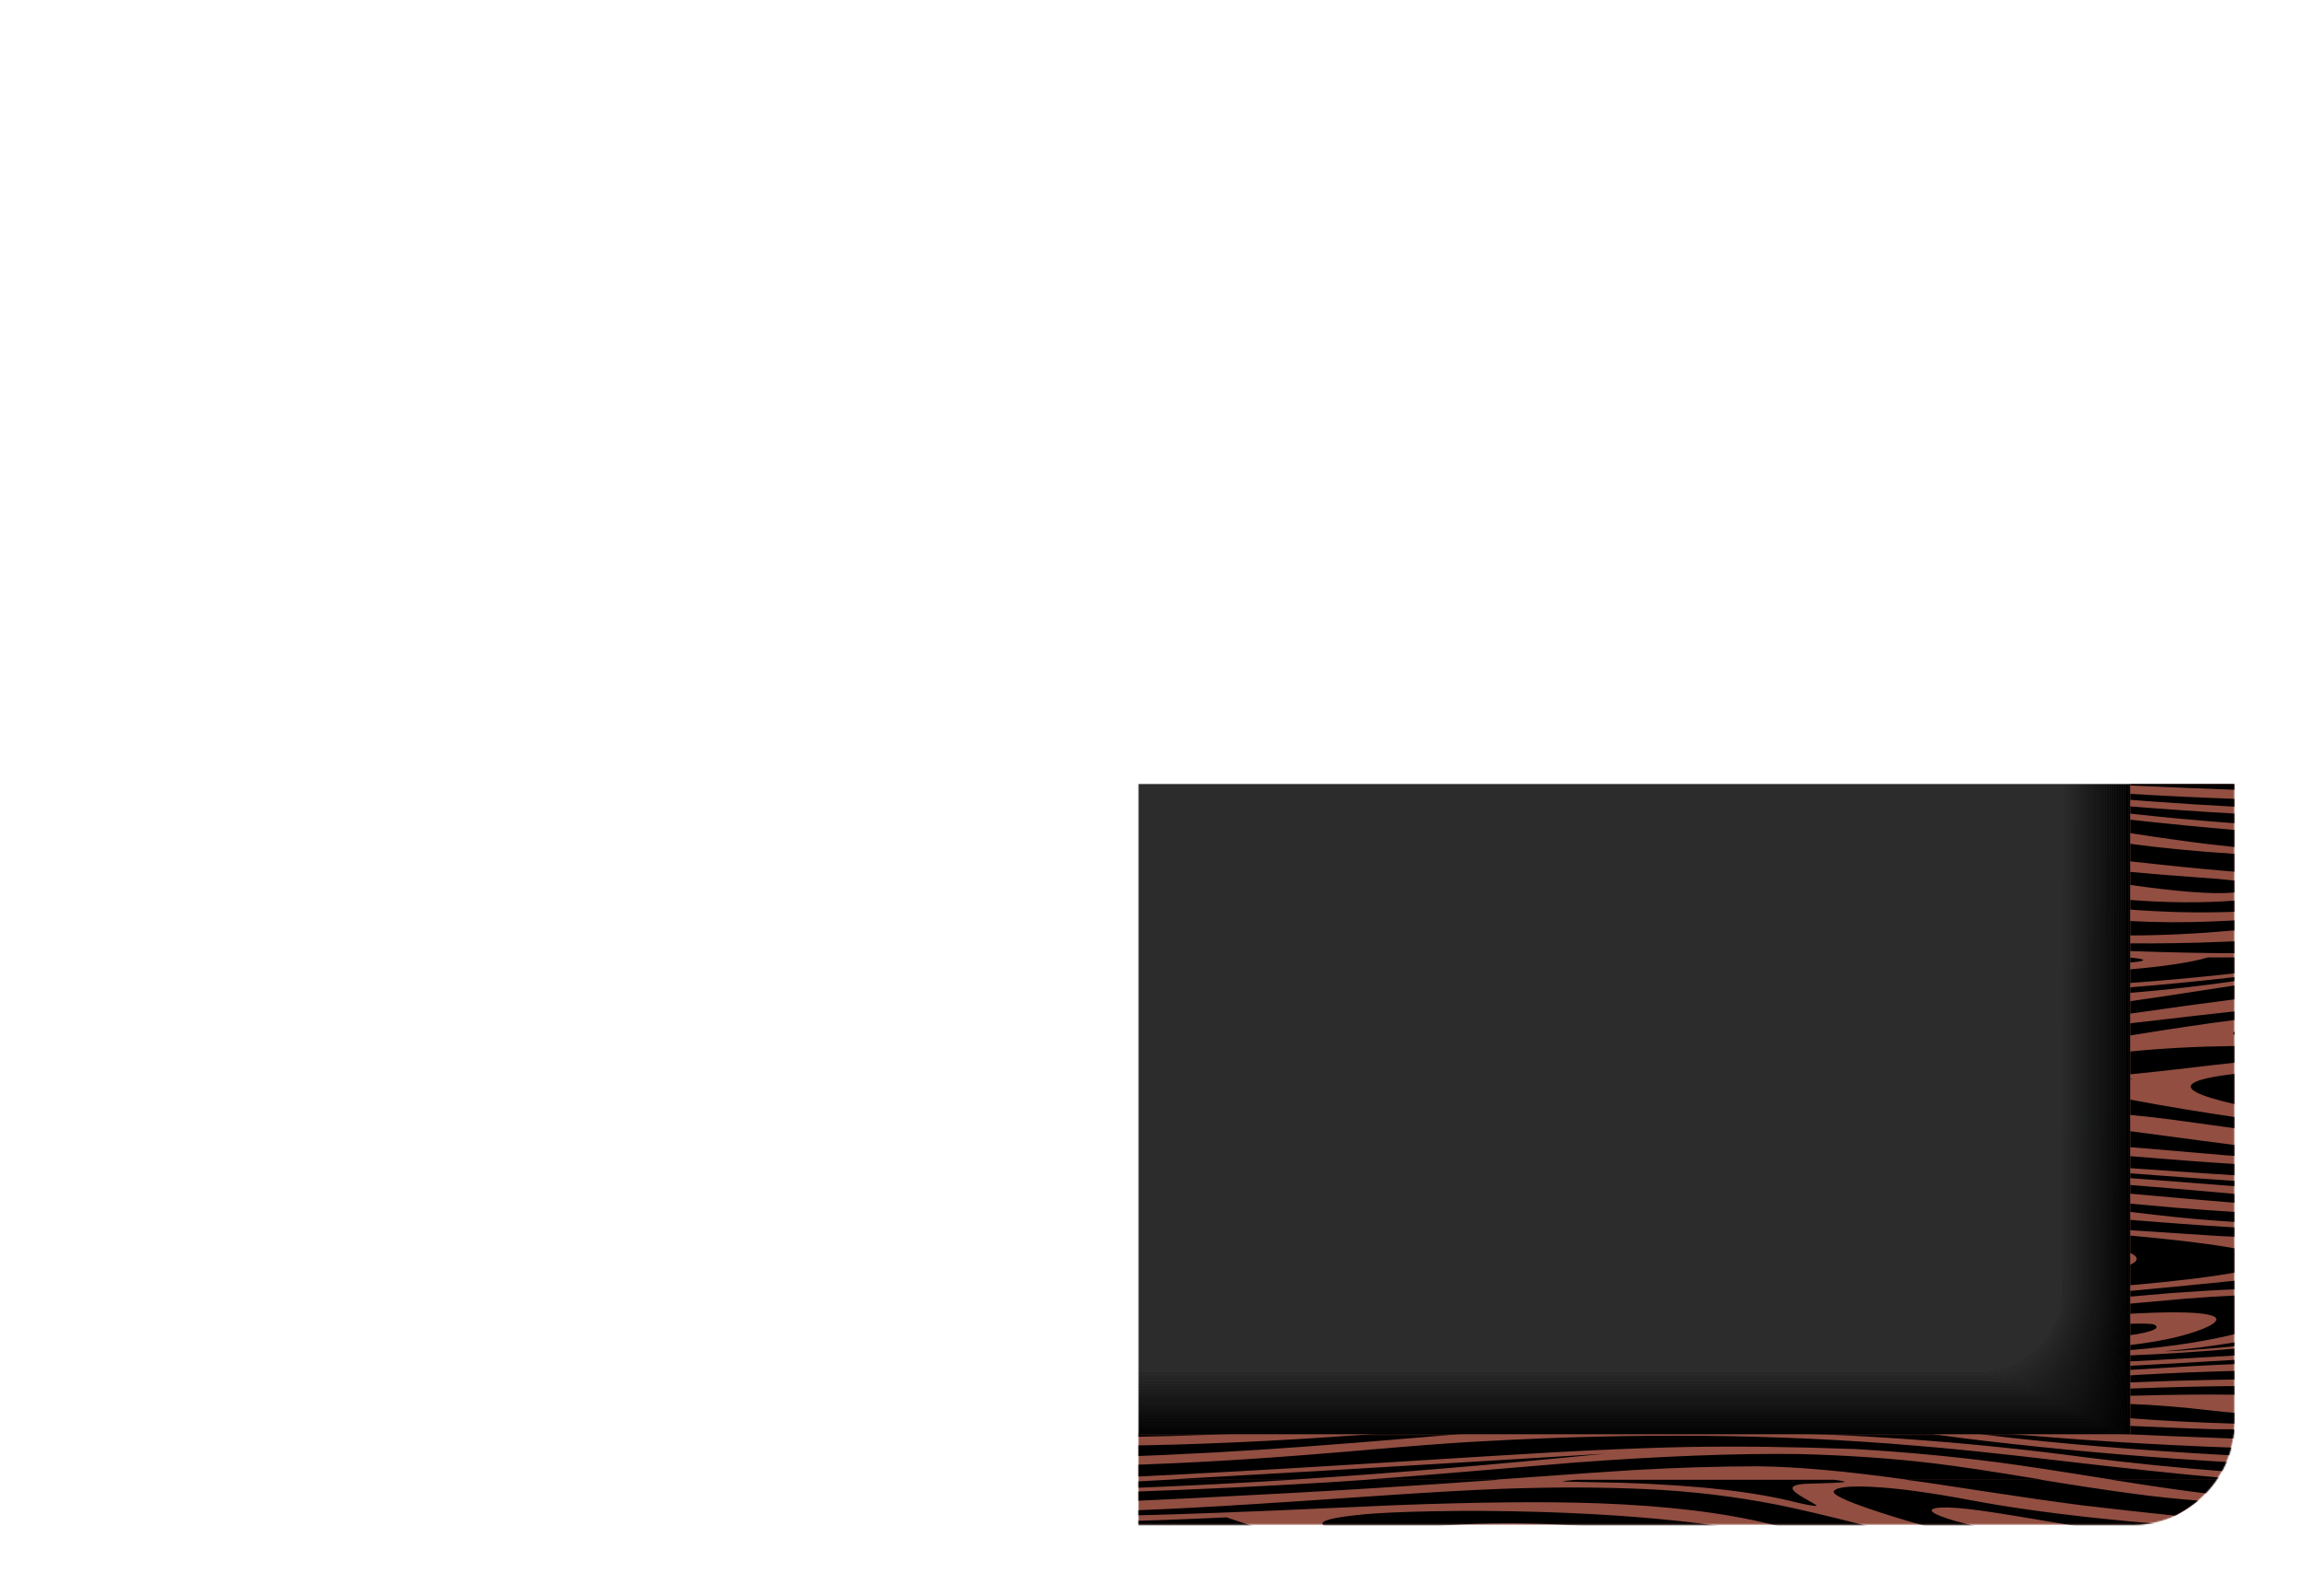 
<svg xmlns="http://www.w3.org/2000/svg" version="1.1" xmlns:xlink="http://www.w3.org/1999/xlink" preserveAspectRatio="none" x="0px" y="0px" width="505px" height="350px" viewBox="0 0 505 350">
<defs>
<linearGradient id="Gradient_1" gradientUnits="userSpaceOnUse" x1="989.9" y1="511.012" x2="989.9" y2="1129.688" spreadMethod="pad">
<stop  offset="0%" stop-color="#2C2D2D"/>

<stop  offset="41.176%" stop-color="#292A2A"/>

<stop  offset="75.686%" stop-color="#1E1F1F"/>

<stop  offset="100%" stop-color="#121313"/>
</linearGradient>

<filter id="Filter_1" x="-20%" y="-20%" width="140%" height="140%" color-interpolation-filters="sRGB">
<feFlood flood-color="#333333" flood-opacity="1" in="SourceGraphic" result="result1"/>

<feComposite in2="SourceGraphic" in="result1" operator="in" result="result2"/>

<feGaussianBlur in="result2" stdDeviation="1,1" result="result3"/>

<feOffset dx="4.95" dy="4.95" in="result3" result="result4"/>

<feComposite in2="result4" in="SourceGraphic" operator="over" result="result5"/>

<feFlood flood-color="#FFFFFF" flood-opacity="1" in="result5" result="result6"/>

<feGaussianBlur in="result5" stdDeviation="4.333,4.333" result="result7"/>

<feComposite in2="result7" in="result6" operator="in" result="result8"/>

<feComposite in2="result8" in="result5" operator="over" result="result9"/>
</filter>

<filter id="Filter_2" x="-20%" y="-20%" width="140%" height="140%" color-interpolation-filters="sRGB">
<feColorMatrix in="SourceGraphic" type="matrix" values="1 0 0 0 0 0 1 0 0 0 0 0 1 0 0 0 0 0 0.39 0" result="result1"/>
</filter>

<filter id="Filter_3" x="-20%" y="-20%" width="140%" height="140%" color-interpolation-filters="sRGB">
<feColorMatrix in="SourceGraphic" type="matrix" values="1 0 0 0 0 0 1 0 0 0 0 0 1 0 0 0 0 0 0.42 0" result="result1"/>
</filter>

<filter id="Filter_4" x="-20%" y="-20%" width="140%" height="140%" color-interpolation-filters="sRGB">
<feColorMatrix in="SourceGraphic" type="matrix" values="1 0 0 0 0 0 1 0 0 0 0 0 1 0 0 0 0 0 0.19 0" result="result1"/>
</filter>

<g id="Duplicate_Items_Folder_Symbol_14_copy_2_0_Layer1_0_FILL">
<path fill="#FFFFFF" stroke="none" d="
M 675.2 -380.7
Q 675.2 -406.55 656.9 -424.85 638.6 -443.15 612.75 -443.15
L -616.9 -443.15
Q -642.75 -443.15 -661.05 -424.85 -679.35 -406.55 -679.35 -380.7
L -679.35 380.4
Q -679.35 406.25 -661.05 424.55 -642.75 442.85 -616.9 442.85
L 612.75 442.85
Q 638.6 442.85 656.9 424.55 675.2 406.25 675.2 380.4
L 675.2 -380.7 Z"/>
</g>

<g id="Mask_Duplicate_Items_Folder_Symbol_15_copy_2_2_MASK_0_FILL">
<path fill="#FFFFFF" stroke="none" d="
M 675.2 -380.7
Q 675.2 -406.55 656.9 -424.85 638.6 -443.15 612.75 -443.15
L -616.9 -443.15
Q -642.75 -443.15 -661.05 -424.85 -679.35 -406.55 -679.35 -380.7
L -679.35 380.4
Q -679.35 406.25 -661.05 424.55 -642.75 442.85 -616.9 442.85
L 612.75 442.85
Q 638.6 442.85 656.9 424.55 675.2 406.25 675.2 380.4
L 675.2 -380.7 Z"/>
</g>

<g id="Duplicate_Items_Folder_Symbol_15_copy_2_Layer2_0_FILL">
<path fill="#914E41" stroke="none" d="
M -726.55 -483.85
Q -746.7 -463 -746.7 -433.55
L -746.7 433.6
Q -746.7 463.05 -726.55 483.9 -706.35 504.75 -677.85 504.75
L 677.8 504.75
Q 706.3 504.75 726.45 483.9 746.65 463.05 746.65 433.6
L 746.65 -433.55
Q 746.65 -463 726.45 -483.85 706.3 -504.7 677.8 -504.7
L -677.85 -504.7
Q -706.35 -504.7 -726.55 -483.85 Z"/>
</g>

<g id="Duplicate_Items_Folder_Symbol_15_copy_2_Layer2_1_FILL">
<path fill="url(#Gradient_1)" stroke="none" d="
M 1667.2 1190.65
L 1667.2 304.65 312.65 304.65 312.65 1190.65 1667.2 1190.65 Z"/>
</g>

<g id="flash0_ai_0_Layer_1_Blend_0_Layer0_0_FILL">
<path fill="#000000" stroke="none" d="
M 1354.55 886
L 1354.55 0 0 0 0 886 1354.55 886
M 1352.3 0.95
Q 1352.75 0.95 1353.2 45.35 1353.4 67.6 1353.55 90.3
L 1353.55 795.75
Q 1353 885.1 1352.3 885.1
L 2.25 885.1
Q 1.55 885.1 1 795.75
L 1 90.3
Q 1.15 67.6 1.35 45.35 1.8 0.95 2.25 0.95
L 1352.3 0.95 Z"/>

<path fill="#010101" stroke="none" d="
M 1353.2 45.35
Q 1352.75 0.95 1352.3 0.95
L 2.25 0.95
Q 1.8 0.95 1.35 45.35 1.15 67.6 1 90.3
L 1 795.75
Q 1.55 885.1 2.25 885.1
L 1352.3 885.1
Q 1353 885.1 1353.55 795.75
L 1353.55 90.3
Q 1353.4 67.6 1353.2 45.35
M 1350.05 1.9
Q 1350.9 1.9 1351.8 45.7 1352.25 67.65 1352.55 90.5
L 1352.55 795.55
Q 1351.4 884.15 1350.05 884.15
L 4.5 884.15
Q 3.15 884.15 2 795.55
L 2 90.45
Q 2.3 67.65 2.75 45.65 3.65 1.9 4.5 1.9
L 1350.05 1.9 Z"/>

<path fill="#020202" stroke="none" d="
M 1351.8 45.7
Q 1350.9 1.9 1350.05 1.9
L 4.5 1.9
Q 3.65 1.9 2.75 45.65 2.3 67.65 2 90.45
L 2 795.55
Q 3.15 884.15 4.5 884.15
L 1350.05 884.15
Q 1351.4 884.15 1352.55 795.55
L 1352.55 90.5
Q 1352.25 67.65 1351.8 45.7
M 1347.8 2.8
Q 1349.1 2.8 1350.4 45.95 1351.5 81.05 1351.5 90.65
L 1351.5 795.4
Q 1351.5 805 1350.4 840.05 1349.1 883.2 1347.8 883.2
L 6.75 883.2
Q 5.45 883.2 4.1 840.05 3 804.8 3 795.35
L 3 90.65
Q 3 81.2 4.1 45.95 5.45 2.8 6.75 2.8
L 1347.8 2.8 Z"/>

<path fill="#030303" stroke="none" d="
M 1350.4 45.95
Q 1349.1 2.8 1347.8 2.8
L 6.75 2.8
Q 5.45 2.8 4.1 45.95 3 81.2 3 90.65
L 3 795.35
Q 3 804.8 4.1 840.05 5.45 883.2 6.75 883.2
L 1347.8 883.2
Q 1349.1 883.2 1350.4 840.05 1351.5 805 1351.5 795.4
L 1351.5 90.65
Q 1351.5 81.05 1350.4 45.95
M 1345.5 3.75
Q 1347.25 3.75 1349.05 46.25 1350.5 81 1350.5 90.85
L 1350.5 795.2
Q 1350.5 805.05 1349.05 839.8 1347.25 882.3 1345.5 882.3
L 9 882.3
Q 7.3 882.3 5.5 839.8 4.05 804.95 4.05 795.2
L 4.05 90.8
Q 4.05 81.1 5.5 46.25 7.3 3.75 9 3.75
L 1345.5 3.75 Z"/>

<path fill="#040404" stroke="none" d="
M 1349.05 46.25
Q 1347.25 3.75 1345.5 3.75
L 9 3.75
Q 7.3 3.75 5.5 46.25 4.05 81.1 4.05 90.8
L 4.05 795.2
Q 4.05 804.95 5.5 839.8 7.3 882.3 9 882.3
L 1345.5 882.3
Q 1347.25 882.3 1349.05 839.8 1350.5 805.05 1350.5 795.2
L 1350.5 90.85
Q 1350.5 81 1349.05 46.25
M 1343.25 4.7
Q 1345.45 4.7 1347.65 46.6 1349.5 80.8 1349.5 91
L 1349.5 795.05
Q 1349.5 805.25 1347.65 839.5 1345.45 881.35 1343.25 881.35
L 11.3 881.35
Q 9.1 881.35 6.9 839.45 5.05 805.2 5.05 795
L 5.05 91
Q 5.05 80.8 6.9 46.55 9.1 4.7 11.3 4.7
L 1343.25 4.7 Z"/>

<path fill="#050505" stroke="none" d="
M 1347.65 46.6
Q 1345.45 4.7 1343.25 4.7
L 11.3 4.7
Q 9.1 4.7 6.9 46.55 5.05 80.8 5.05 91
L 5.05 795
Q 5.05 805.2 6.9 839.45 9.1 881.35 11.3 881.35
L 1343.25 881.35
Q 1345.45 881.35 1347.65 839.5 1349.5 805.25 1349.5 795.05
L 1349.5 91
Q 1349.5 80.8 1347.65 46.6
M 1341 5.6
Q 1343.6 5.6 1346.3 46.85 1348.5 80.8 1348.5 91.2
L 1348.5 794.85
Q 1348.5 805.25 1346.3 839.15 1343.6 880.4 1341 880.4
L 13.55 880.4
Q 10.9 880.4 8.25 839.15 6.05 805.4 6.05 794.85
L 6.05 91.2
Q 6.05 80.6 8.25 46.85 10.9 5.6 13.55 5.6
L 1341 5.6 Z"/>

<path fill="#060606" stroke="none" d="
M 1346.3 46.85
Q 1343.6 5.6 1341 5.6
L 13.55 5.6
Q 10.9 5.6 8.25 46.85 6.05 80.6 6.05 91.2
L 6.05 794.85
Q 6.05 805.4 8.25 839.15 10.9 880.4 13.55 880.4
L 1341 880.4
Q 1343.6 880.4 1346.3 839.15 1348.5 805.25 1348.5 794.85
L 1348.5 91.2
Q 1348.5 80.8 1346.3 46.85
M 1338.75 6.55
Q 1341.8 6.55 1344.9 47.2 1347.45 80.55 1347.45 91.4
L 1347.45 794.65
Q 1347.45 805.5 1344.9 838.85 1341.8 879.45 1338.75 879.45
L 15.8 879.45
Q 12.75 879.45 9.65 838.85 7.05 805.45 7.05 794.65
L 7.05 91.35
Q 7.05 80.55 9.65 47.15 12.75 6.55 15.8 6.55
L 1338.75 6.55 Z"/>

<path fill="#070707" stroke="none" d="
M 1344.9 47.2
Q 1341.8 6.55 1338.75 6.55
L 15.8 6.55
Q 12.75 6.55 9.65 47.15 7.05 80.55 7.05 91.35
L 7.05 794.65
Q 7.05 805.45 9.65 838.85 12.75 879.45 15.8 879.45
L 1338.75 879.45
Q 1341.8 879.45 1344.9 838.85 1347.45 805.5 1347.45 794.65
L 1347.45 91.4
Q 1347.45 80.55 1344.9 47.2
M 1336.5 7.5
Q 1342 7.5 1346.45 91.55
L 1346.45 794.5
Q 1342 878.55 1336.5 878.55
L 18.05 878.55
Q 14.55 878.55 11 838.55 8.1 805.65 8.1 794.45
L 8.1 91.55
Q 8.1 80.35 11 47.45 14.55 7.5 18.05 7.5
L 1336.5 7.5 Z"/>

<path fill="#080808" stroke="none" d="
M 1346.45 91.55
Q 1342 7.5 1336.5 7.5
L 18.05 7.5
Q 14.55 7.5 11 47.45 8.1 80.35 8.1 91.55
L 8.1 794.45
Q 8.1 805.65 11 838.55 14.55 878.55 18.05 878.55
L 1336.5 878.55
Q 1342 878.55 1346.45 794.5
L 1346.45 91.55
M 1334.25 8.45
Q 1340.4 8.45 1345.45 91.75
L 1345.45 794.3
Q 1340.4 877.6 1334.25 877.6
L 20.3 877.6
Q 14.15 877.6 9.1 794.3
L 9.1 91.7
Q 14.15 8.45 20.3 8.45
L 1334.25 8.45 Z"/>

<path fill="#090909" stroke="none" d="
M 1345.45 91.75
Q 1340.4 8.45 1334.25 8.45
L 20.3 8.45
Q 14.15 8.45 9.1 91.7
L 9.1 794.3
Q 14.15 877.6 20.3 877.6
L 1334.25 877.6
Q 1340.4 877.6 1345.45 794.3
L 1345.45 91.75
M 1331.95 9.35
Q 1338.85 9.35 1344.45 91.9
L 1344.45 794.15
Q 1338.85 876.65 1331.95 876.65
L 22.55 876.65
Q 15.7 876.65 10.1 794.1
L 10.1 91.9
Q 15.7 9.35 22.55 9.35
L 1331.95 9.35 Z"/>

<path fill="#0A0A0A" stroke="none" d="
M 1344.45 91.9
Q 1338.85 9.35 1331.95 9.35
L 22.55 9.35
Q 15.7 9.35 10.1 91.9
L 10.1 794.1
Q 15.7 876.65 22.55 876.65
L 1331.95 876.65
Q 1338.85 876.65 1344.45 794.15
L 1344.45 91.9
M 1329.7 10.3
Q 1337.25 10.3 1343.45 92.1
L 1343.45 793.95
Q 1337.25 875.75 1329.7 875.75
L 24.85 875.75
Q 17.3 875.75 11.1 793.95
L 11.1 92.1
Q 17.3 10.3 24.85 10.3
L 1329.7 10.3 Z"/>

<path fill="#0B0B0B" stroke="none" d="
M 1343.45 92.1
Q 1337.25 10.3 1329.7 10.3
L 24.85 10.3
Q 17.3 10.3 11.1 92.1
L 11.1 793.95
Q 17.3 875.75 24.85 875.75
L 1329.7 875.75
Q 1337.25 875.75 1343.45 793.95
L 1343.45 92.1
M 1338 48.7
Q 1342.4 79.8 1342.4 92.25
L 1342.4 793.75
Q 1342.4 806.25 1338 837.35 1332.75 874.8 1327.45 874.8
L 27.1 874.8
Q 21.8 874.8 16.55 837.35 12.15 806.25 12.15 793.75
L 12.15 92.25
Q 12.15 79.8 16.55 48.7 21.8 11.25 27.1 11.25
L 1327.45 11.25
Q 1332.75 11.25 1338 48.7 Z"/>

<path fill="#0C0C0C" stroke="none" d="
M 1342.4 92.25
Q 1342.4 79.8 1338 48.7 1332.75 11.25 1327.45 11.25
L 27.1 11.25
Q 21.8 11.25 16.55 48.7 12.15 79.8 12.15 92.25
L 12.15 793.75
Q 12.15 806.25 16.55 837.35 21.8 874.8 27.1 874.8
L 1327.45 874.8
Q 1332.75 874.8 1338 837.35 1342.4 806.25 1342.4 793.75
L 1342.4 92.25
M 1336.65 48.95
Q 1341.4 79.7 1341.4 92.45
L 1341.4 793.6
Q 1341.4 806.35 1336.65 837.05 1330.95 873.85 1325.2 873.85
L 29.35 873.85
Q 23.6 873.85 17.9 837.05 13.15 806.35 13.15 793.6
L 13.15 92.45
Q 13.15 79.7 17.9 48.95 23.6 12.15 29.35 12.15
L 1325.2 12.15
Q 1330.95 12.15 1336.65 48.95 Z"/>

<path fill="#0D0D0D" stroke="none" d="
M 1341.4 92.45
Q 1341.4 79.7 1336.65 48.95 1330.95 12.15 1325.2 12.15
L 29.35 12.15
Q 23.6 12.15 17.9 48.95 13.15 79.7 13.15 92.45
L 13.15 793.6
Q 13.15 806.35 17.9 837.05 23.6 873.85 29.35 873.85
L 1325.2 873.85
Q 1330.95 873.85 1336.65 837.05 1341.4 806.35 1341.4 793.6
L 1341.4 92.45
M 1322.95 13.1
Q 1329.15 13.1 1335.3 49.3 1337.45 62.15 1339 76.15 1340.4 88.45 1340.4 92.65
L 1340.4 793.4
Q 1340.4 797.6 1339 809.9 1337.45 823.9 1335.3 836.8 1329.15 872.95 1322.95 872.95
L 31.6 872.95
Q 25.4 872.95 19.3 836.8 17.1 823.95 15.55 809.9 14.15 797.6 14.15 793.4
L 14.15 92.6
Q 14.15 88.4 15.55 76.15 17.1 62.1 19.3 49.25 25.4 13.1 31.6 13.1
L 1322.95 13.1 Z"/>

<path fill="#0E0E0E" stroke="none" d="
M 1335.3 49.3
Q 1329.15 13.1 1322.95 13.1
L 31.6 13.1
Q 25.4 13.1 19.3 49.25 17.1 62.1 15.55 76.15 14.15 88.4 14.15 92.6
L 14.15 793.4
Q 14.15 797.6 15.55 809.9 17.1 823.95 19.3 836.8 25.4 872.95 31.6 872.95
L 1322.95 872.95
Q 1329.15 872.95 1335.3 836.8 1337.45 823.9 1339 809.9 1340.4 797.6 1340.4 793.4
L 1340.4 92.65
Q 1340.4 88.45 1339 76.15 1337.45 62.15 1335.3 49.3
M 1337.9 76.15
Q 1339.4 88.4 1339.4 92.8
L 1339.4 793.25
Q 1339.4 797.65 1337.9 809.9 1336.25 823.8 1333.9 836.45 1327.35 872 1320.7 872
L 33.85 872
Q 27.2 872 20.65 836.45 18.3 823.7 16.65 809.85 15.15 797.6 15.15 793.2
L 15.15 92.8
Q 15.15 88.4 16.65 76.15 18.3 62.3 20.65 49.55 27.2 14.05 33.85 14.05
L 1320.7 14.05
Q 1327.35 14.05 1333.9 49.6 1336.25 62.3 1337.9 76.15 Z"/>

<path fill="#0F0F0F" stroke="none" d="
M 1339.4 92.8
Q 1339.4 88.4 1337.9 76.15 1336.25 62.3 1333.9 49.6 1327.35 14.05 1320.7 14.05
L 33.85 14.05
Q 27.2 14.05 20.65 49.55 18.3 62.3 16.65 76.15 15.15 88.4 15.15 92.8
L 15.15 793.2
Q 15.15 797.6 16.65 809.85 18.3 823.7 20.65 836.45 27.2 872 33.85 872
L 1320.7 872
Q 1327.35 872 1333.9 836.45 1336.25 823.8 1337.9 809.9 1339.4 797.65 1339.4 793.25
L 1339.4 92.8
M 1336.8 76.15
Q 1338.35 88.35 1338.35 93
L 1338.35 793.05
Q 1338.35 797.7 1336.8 809.85 1335 823.55 1332.5 836.15 1325.55 871.05 1318.4 871.05
L 36.1 871.05
Q 29 871.05 22.05 836.15 19.55 823.55 17.75 809.85 16.2 797.7 16.2 793.05
L 16.2 93
Q 16.2 88.35 17.75 76.15 19.55 62.5 22.05 49.85 29 14.95 36.1 14.95
L 1318.4 14.95
Q 1325.55 14.95 1332.5 49.85 1335 62.45 1336.8 76.15 Z"/>

<path fill="#101010" stroke="none" d="
M 1338.35 93
Q 1338.35 88.35 1336.8 76.15 1335 62.45 1332.5 49.85 1325.55 14.95 1318.4 14.95
L 36.1 14.95
Q 29 14.95 22.05 49.85 19.55 62.5 17.75 76.15 16.2 88.35 16.2 93
L 16.2 793.05
Q 16.2 797.7 17.75 809.85 19.55 823.55 22.05 836.15 29 871.05 36.1 871.05
L 1318.4 871.05
Q 1325.55 871.05 1332.5 836.15 1335 823.55 1336.8 809.85 1338.35 797.7 1338.35 793.05
L 1338.35 93
M 1331.1 50.15
Q 1333.8 62.6 1335.7 76.15 1337.35 88.25 1337.35 93.15
L 1337.35 792.85
Q 1337.35 797.75 1335.7 809.85 1333.8 823.4 1331.1 835.85 1323.75 870.1 1316.15 870.1
L 38.4 870.1
Q 30.8 870.1 23.45 835.85 20.75 823.35 18.85 809.85 17.2 797.7 17.2 792.85
L 17.2 93.15
Q 17.2 88.3 18.85 76.15 20.75 62.65 23.45 50.15 30.8 15.9 38.4 15.9
L 1316.15 15.9
Q 1323.75 15.9 1331.1 50.15 Z"/>

<path fill="#111111" stroke="none" d="
M 1335.7 76.15
Q 1333.8 62.6 1331.1 50.15 1323.75 15.9 1316.15 15.9
L 38.4 15.9
Q 30.8 15.9 23.45 50.15 20.75 62.65 18.85 76.15 17.2 88.3 17.2 93.15
L 17.2 792.85
Q 17.2 797.7 18.85 809.85 20.75 823.35 23.45 835.85 30.8 870.1 38.4 870.1
L 1316.15 870.1
Q 1323.75 870.1 1331.1 835.85 1333.8 823.4 1335.7 809.85 1337.35 797.75 1337.35 792.85
L 1337.35 93.15
Q 1337.35 88.25 1335.7 76.15
M 1334.6 76.2
Q 1336.35 88.25 1336.35 93.35
L 1336.35 792.7
Q 1336.35 797.8 1334.6 809.85 1332.6 823.3 1329.75 835.6 1322 869.2 1313.9 869.2
L 40.65 869.2
Q 32.6 869.2 24.8 835.55 21.95 823.2 19.95 809.85 18.2 797.8 18.2 792.7
L 18.2 93.35
Q 18.2 88.25 19.95 76.2 21.95 62.8 24.8 50.45 32.6 16.85 40.65 16.85
L 1313.9 16.85
Q 1322 16.85 1329.75 50.45 1332.6 62.8 1334.6 76.2 Z"/>

<path fill="#121212" stroke="none" d="
M 1336.35 93.35
Q 1336.35 88.25 1334.6 76.2 1332.6 62.8 1329.75 50.45 1322 16.85 1313.9 16.85
L 40.65 16.85
Q 32.6 16.85 24.8 50.45 21.95 62.8 19.95 76.2 18.2 88.25 18.2 93.35
L 18.2 792.7
Q 18.2 797.8 19.95 809.85 21.95 823.2 24.8 835.55 32.6 869.2 40.65 869.2
L 1313.9 869.2
Q 1322 869.2 1329.75 835.6 1332.6 823.3 1334.6 809.85 1336.35 797.8 1336.35 792.7
L 1336.35 93.35
M 1333.5 76.2
Q 1335.35 88.2 1335.35 93.55
L 1335.35 792.5
Q 1335.35 797.85 1333.5 809.85 1331.4 823.05 1328.4 835.25 1320.2 868.25 1311.65 868.25
L 42.9 868.25
Q 34.35 868.25 26.15 835.25 23.15 823.05 21.05 809.85 19.2 797.85 19.2 792.5
L 19.2 93.5
Q 19.2 88.15 21.05 76.2 23.15 62.95 26.15 50.8 34.35 17.8 42.9 17.8
L 1311.65 17.8
Q 1320.2 17.8 1328.4 50.8 1331.4 63 1333.5 76.2 Z"/>

<path fill="#131313" stroke="none" d="
M 1335.35 93.55
Q 1335.35 88.2 1333.5 76.2 1331.4 63 1328.4 50.8 1320.2 17.8 1311.65 17.8
L 42.9 17.8
Q 34.35 17.8 26.15 50.8 23.15 62.95 21.05 76.2 19.2 88.15 19.2 93.5
L 19.2 792.5
Q 19.2 797.85 21.05 809.85 23.15 823.05 26.15 835.25 34.35 868.25 42.9 868.25
L 1311.65 868.25
Q 1320.2 868.25 1328.4 835.25 1331.4 823.05 1333.5 809.85 1335.35 797.85 1335.35 792.5
L 1335.35 93.55
M 1332.35 76.2
Q 1334.3 88.1 1334.3 93.7
L 1334.3 792.35
Q 1334.3 797.95 1332.35 809.85 1330.2 822.9 1327 834.95 1318.4 867.3 1309.4 867.3
L 45.15 867.3
Q 36.15 867.3 27.55 834.95 24.35 822.9 22.2 809.8 20.25 797.9 20.25 792.3
L 20.25 93.7
Q 20.25 88.15 22.2 76.2 24.35 63.1 27.55 51.05 36.15 18.7 45.15 18.7
L 1309.4 18.7
Q 1318.4 18.7 1327 51.05 1330.2 63.15 1332.35 76.2 Z"/>

<path fill="#141414" stroke="none" d="
M 1334.3 93.7
Q 1334.3 88.1 1332.35 76.2 1330.2 63.15 1327 51.05 1318.4 18.7 1309.4 18.7
L 45.15 18.7
Q 36.15 18.7 27.55 51.05 24.35 63.1 22.2 76.2 20.25 88.15 20.25 93.7
L 20.25 792.3
Q 20.25 797.9 22.2 809.8 24.35 822.9 27.55 834.95 36.15 867.3 45.15 867.3
L 1309.4 867.3
Q 1318.4 867.3 1327 834.95 1330.2 822.9 1332.35 809.85 1334.3 797.95 1334.3 792.35
L 1334.3 93.7
M 1331.25 76.2
Q 1333.3 88.1 1333.3 93.9
L 1333.3 792.15
Q 1333.3 797.95 1331.25 809.85 1329 822.75 1325.65 834.7 1316.65 866.4 1307.15 866.4
L 47.4 866.4
Q 37.9 866.4 28.95 834.7 25.55 822.75 23.3 809.85 21.25 797.95 21.25 792.15
L 21.25 93.85
Q 21.25 88.05 23.3 76.2 25.55 63.25 28.95 51.35 37.9 19.65 47.4 19.65
L 1307.15 19.65
Q 1316.65 19.65 1325.65 51.4 1329 63.3 1331.25 76.2 Z"/>

<path fill="#151515" stroke="none" d="
M 1333.3 93.9
Q 1333.3 88.1 1331.25 76.2 1329 63.3 1325.65 51.4 1316.65 19.65 1307.15 19.65
L 47.4 19.65
Q 37.9 19.65 28.95 51.35 25.55 63.25 23.3 76.2 21.25 88.05 21.25 93.85
L 21.25 792.15
Q 21.25 797.95 23.3 809.85 25.55 822.75 28.95 834.7 37.9 866.4 47.4 866.4
L 1307.15 866.4
Q 1316.65 866.4 1325.65 834.7 1329 822.75 1331.25 809.85 1333.3 797.95 1333.3 792.15
L 1333.3 93.9
M 1330.15 76.2
Q 1332.3 88 1332.3 94.05
L 1332.3 792
Q 1332.3 798.05 1330.15 809.85 1327.8 822.6 1324.25 834.35 1314.85 865.45 1304.85 865.45
L 49.65 865.45
Q 39.7 865.45 30.3 834.35 26.75 822.6 24.4 809.8 22.25 798 22.25 791.95
L 22.25 94.05
Q 22.25 88 24.4 76.2 26.75 63.45 30.3 51.65 39.7 20.6 49.65 20.6
L 1304.85 20.6
Q 1314.85 20.6 1324.25 51.7 1327.8 63.45 1330.15 76.2 Z"/>

<path fill="#161616" stroke="none" d="
M 1332.3 94.05
Q 1332.3 88 1330.15 76.2 1327.8 63.45 1324.25 51.7 1314.85 20.6 1304.85 20.6
L 49.65 20.6
Q 39.7 20.6 30.3 51.65 26.75 63.45 24.4 76.2 22.25 88 22.25 94.05
L 22.25 791.95
Q 22.25 798 24.4 809.8 26.75 822.6 30.3 834.35 39.7 865.45 49.65 865.45
L 1304.85 865.45
Q 1314.85 865.45 1324.25 834.35 1327.8 822.6 1330.15 809.85 1332.3 798.05 1332.3 792
L 1332.3 94.05
M 1327.9 76.2
Q 1330.25 87.9 1330.25 94.4
L 1330.25 791.6
Q 1330.25 798.1 1327.9 809.8 1325.35 822.3 1321.45 833.75 1311.35 863.6 1300.35 863.6
L 54.2 863.6
Q 43.2 863.6 33.05 833.75 29.15 822.3 26.6 809.8 24.25 798.1 24.25 791.6
L 24.25 94.4
Q 24.25 87.9 26.6 76.2 29.15 63.75 33.05 52.25 43.2 22.45 54.2 22.45
L 1300.35 22.45
Q 1311.35 22.45 1321.45 52.25 1325.35 63.7 1327.9 76.2 Z"/>

<path fill="#171717" stroke="none" d="
M 1330.25 94.4
Q 1330.25 87.9 1327.9 76.2 1325.35 63.7 1321.45 52.25 1311.35 22.45 1300.35 22.45
L 54.2 22.45
Q 43.2 22.45 33.05 52.25 29.15 63.75 26.6 76.2 24.25 87.9 24.25 94.4
L 24.25 791.6
Q 24.25 798.1 26.6 809.8 29.15 822.3 33.05 833.75 43.2 863.6 54.2 863.6
L 1300.35 863.6
Q 1311.35 863.6 1321.45 833.75 1325.35 822.3 1327.9 809.8 1330.25 798.1 1330.25 791.6
L 1330.25 94.4
M 1326.8 76.25
Q 1329.25 87.85 1329.25 94.6
L 1329.25 791.45
Q 1329.25 798.2 1326.8 809.8 1324.2 822.2 1320.1 833.5 1309.6 862.65 1298.1 862.65
L 56.45 862.65
Q 44.95 862.65 34.45 833.45 30.35 822.15 27.75 809.8 25.3 798.15 25.3 791.45
L 25.3 94.6
Q 25.3 87.85 27.75 76.25 30.35 63.9 34.45 52.55 44.95 23.4 56.45 23.4
L 1298.1 23.4
Q 1309.6 23.4 1320.1 52.55 1324.2 63.85 1326.8 76.25 Z"/>

<path fill="#181818" stroke="none" d="
M 1329.25 94.6
Q 1329.25 87.85 1326.8 76.25 1324.2 63.85 1320.1 52.55 1309.6 23.4 1298.1 23.4
L 56.45 23.4
Q 44.95 23.4 34.45 52.55 30.35 63.9 27.75 76.25 25.3 87.85 25.3 94.6
L 25.3 791.45
Q 25.3 798.15 27.75 809.8 30.35 822.15 34.45 833.45 44.95 862.65 56.45 862.65
L 1298.1 862.65
Q 1309.6 862.65 1320.1 833.5 1324.2 822.2 1326.8 809.8 1329.25 798.2 1329.25 791.45
L 1329.25 94.6
M 1325.7 76.25
Q 1328.25 87.85 1328.25 94.8
L 1328.25 791.25
Q 1328.25 798.25 1325.7 809.8 1323 822 1318.75 833.15 1307.85 861.7 1295.85 861.7
L 58.7 861.7
Q 46.7 861.7 35.85 833.15 31.55 822 28.85 809.8 26.3 798.25 26.3 791.25
L 26.3 94.75
Q 26.3 87.8 28.85 76.25 31.55 64 35.85 52.85 46.75 24.3 58.7 24.3
L 1295.85 24.3
Q 1307.85 24.3 1318.75 52.85 1323 64 1325.7 76.25 Z"/>

<path fill="#191919" stroke="none" d="
M 1328.25 94.8
Q 1328.25 87.85 1325.7 76.25 1323 64 1318.75 52.85 1307.85 24.3 1295.85 24.3
L 58.7 24.3
Q 46.75 24.3 35.85 52.85 31.55 64 28.85 76.25 26.3 87.8 26.3 94.75
L 26.3 791.25
Q 26.3 798.25 28.85 809.8 31.55 822 35.85 833.15 46.7 861.7 58.7 861.7
L 1295.85 861.7
Q 1307.85 861.7 1318.75 833.15 1323 822 1325.7 809.8 1328.25 798.25 1328.25 791.25
L 1328.25 94.8
M 1324.6 76.25
Q 1327.25 87.75 1327.25 94.95
L 1327.25 791.1
Q 1327.25 798.3 1324.6 809.8 1321.8 821.9 1317.35 832.85 1306.1 860.75 1293.55 860.75
L 60.95 860.75
Q 48.45 860.75 37.2 832.85 32.75 821.85 29.95 809.75 27.3 798.25 27.3 791.05
L 27.3 94.95
Q 27.3 87.75 29.95 76.25 32.75 64.15 37.2 53.15 48.45 25.25 60.95 25.25
L 1293.55 25.25
Q 1306.1 25.25 1317.35 53.15 1321.8 64.15 1324.6 76.25 Z"/>

<path fill="#1A1A1A" stroke="none" d="
M 1327.25 94.95
Q 1327.25 87.75 1324.6 76.25 1321.8 64.15 1317.35 53.15 1306.1 25.25 1293.55 25.25
L 60.95 25.25
Q 48.45 25.25 37.2 53.15 32.75 64.15 29.95 76.25 27.3 87.75 27.3 94.95
L 27.3 791.05
Q 27.3 798.25 29.95 809.75 32.75 821.85 37.2 832.85 48.45 860.75 60.95 860.75
L 1293.55 860.75
Q 1306.1 860.75 1317.35 832.85 1321.8 821.9 1324.6 809.8 1327.25 798.3 1327.25 791.1
L 1327.25 94.95
M 1323.45 76.3
Q 1326.2 87.7 1326.2 95.15
L 1326.2 790.9
Q 1326.2 798.35 1323.45 809.75 1320.55 821.75 1315.95 832.6 1304.3 859.85 1291.3 859.85
L 63.25 859.85
Q 50.25 859.85 38.6 832.6 33.95 821.75 31.05 809.75 28.3 798.35 28.3 790.9
L 28.3 95.15
Q 28.3 87.75 31.05 76.3 33.95 64.3 38.6 53.5 50.25 26.2 63.25 26.2
L 1291.3 26.2
Q 1304.3 26.2 1315.95 53.5 1320.55 64.3 1323.45 76.3 Z"/>

<path fill="#1B1B1B" stroke="none" d="
M 1326.2 95.15
Q 1326.2 87.7 1323.45 76.3 1320.55 64.3 1315.95 53.5 1304.3 26.2 1291.3 26.2
L 63.25 26.2
Q 50.25 26.2 38.6 53.5 33.95 64.3 31.05 76.3 28.3 87.75 28.3 95.15
L 28.3 790.9
Q 28.3 798.35 31.05 809.75 33.95 821.75 38.6 832.6 50.25 859.85 63.25 859.85
L 1291.3 859.85
Q 1304.3 859.85 1315.95 832.6 1320.55 821.75 1323.45 809.75 1326.2 798.35 1326.2 790.9
L 1326.2 95.15
M 1322.35 76.3
Q 1325.2 87.65 1325.2 95.3
L 1325.2 790.7
Q 1325.2 798.35 1322.35 809.75 1319.4 821.6 1314.6 832.25 1302.6 858.9 1289.05 858.9
L 65.5 858.9
Q 51.95 858.9 39.95 832.25 35.15 821.6 32.2 809.75 29.35 798.35 29.35 790.7
L 29.35 95.3
Q 29.35 87.65 32.2 76.3 35.15 64.45 39.95 53.8 51.95 27.15 65.5 27.15
L 1289.05 27.15
Q 1302.6 27.15 1314.6 53.8 1319.4 64.45 1322.35 76.3 Z"/>

<path fill="#1C1C1C" stroke="none" d="
M 1325.2 95.3
Q 1325.2 87.65 1322.35 76.3 1319.4 64.45 1314.6 53.8 1302.6 27.15 1289.05 27.15
L 65.5 27.15
Q 51.95 27.15 39.95 53.8 35.15 64.45 32.2 76.3 29.35 87.65 29.35 95.3
L 29.35 790.7
Q 29.35 798.35 32.2 809.75 35.15 821.6 39.95 832.25 51.95 858.9 65.5 858.9
L 1289.05 858.9
Q 1302.6 858.9 1314.6 832.25 1319.4 821.6 1322.35 809.75 1325.2 798.35 1325.2 790.7
L 1325.2 95.3
M 1321.25 76.3
Q 1324.2 87.6 1324.2 95.5
L 1324.2 790.55
Q 1324.2 798.45 1321.25 809.75 1318.2 821.45 1313.2 831.95 1300.85 857.95 1286.8 857.95
L 67.75 857.95
Q 53.65 857.95 41.35 831.95 36.35 821.45 33.3 809.75 30.35 798.45 30.35 790.55
L 30.35 95.5
Q 30.35 87.6 33.3 76.25 36.35 64.55 41.35 54.05 53.65 28.05 67.75 28.05
L 1286.8 28.05
Q 1300.85 28.05 1313.2 54.05 1318.2 64.55 1321.25 76.3 Z"/>

<path fill="#1D1D1D" stroke="none" d="
M 1324.2 95.5
Q 1324.2 87.6 1321.25 76.3 1318.2 64.55 1313.2 54.05 1300.85 28.05 1286.8 28.05
L 67.75 28.05
Q 53.65 28.05 41.35 54.05 36.35 64.55 33.3 76.25 30.35 87.6 30.35 95.5
L 30.35 790.55
Q 30.35 798.45 33.3 809.75 36.35 821.45 41.35 831.95 53.65 857.95 67.75 857.95
L 1286.8 857.95
Q 1300.85 857.95 1313.2 831.95 1318.2 821.45 1321.25 809.75 1324.2 798.45 1324.2 790.55
L 1324.2 95.5
M 1320.15 76.3
Q 1323.2 87.55 1323.2 95.7
L 1323.2 790.35
Q 1323.2 798.5 1320.15 809.75 1317 821.35 1311.85 831.65 1299.15 857.05 1284.55 857.05
L 70 857.05
Q 55.4 857.05 42.7 831.65 37.55 821.35 34.4 809.75 31.35 798.45 31.35 790.35
L 31.35 95.65
Q 31.35 87.55 34.4 76.25 37.55 64.7 42.7 54.35 55.4 29 70 29
L 1284.55 29
Q 1299.15 29 1311.85 54.35 1317 64.7 1320.15 76.3 Z"/>

<path fill="#1E1E1E" stroke="none" d="
M 1323.2 95.7
Q 1323.2 87.55 1320.15 76.3 1317 64.7 1311.85 54.35 1299.15 29 1284.55 29
L 70 29
Q 55.4 29 42.7 54.35 37.55 64.7 34.4 76.25 31.35 87.55 31.35 95.65
L 31.35 790.35
Q 31.35 798.45 34.4 809.75 37.55 821.35 42.7 831.65 55.4 857.05 70 857.05
L 1284.55 857.05
Q 1299.15 857.05 1311.85 831.65 1317 821.35 1320.15 809.75 1323.2 798.5 1323.2 790.35
L 1323.2 95.7
M 1319 76.3
Q 1322.15 87.5 1322.15 95.85
L 1322.15 790.2
Q 1322.15 798.55 1319 809.75 1315.8 821.2 1310.45 831.35 1297.45 856.1 1282.3 856.1
L 72.25 856.1
Q 57.1 856.1 44.05 831.35 38.7 821.2 35.5 809.7 32.35 798.5 32.35 790.15
L 32.35 95.85
Q 32.35 87.5 35.5 76.3 38.7 64.85 44.05 54.65 57.1 29.95 72.25 29.95
L 1282.3 29.95
Q 1297.45 29.95 1310.45 54.65 1315.8 64.8 1319 76.3 Z"/>

<path fill="#1F1F1F" stroke="none" d="
M 1322.15 95.85
Q 1322.15 87.5 1319 76.3 1315.8 64.8 1310.45 54.65 1297.45 29.95 1282.3 29.95
L 72.25 29.95
Q 57.1 29.95 44.05 54.65 38.7 64.85 35.5 76.3 32.35 87.5 32.35 95.85
L 32.35 790.15
Q 32.35 798.5 35.5 809.7 38.7 821.2 44.05 831.35 57.1 856.1 72.25 856.1
L 1282.3 856.1
Q 1297.45 856.1 1310.45 831.35 1315.8 821.2 1319 809.75 1322.15 798.55 1322.15 790.2
L 1322.15 95.85
M 1317.9 76.3
Q 1321.15 87.45 1321.15 96.05
L 1321.15 790
Q 1321.15 798.6 1317.9 809.75 1314.6 821.1 1309.05 831.05 1295.75 855.15 1280 855.15
L 74.5 855.15
Q 58.8 855.15 45.5 831.05 39.95 821.05 36.65 809.7 33.4 798.6 33.4 790
L 33.4 96.05
Q 33.4 87.45 36.65 76.3 39.95 64.95 45.5 54.95 58.8 30.85 74.5 30.85
L 1280 30.85
Q 1295.75 30.85 1309.05 54.95 1314.6 64.95 1317.9 76.3 Z"/>

<path fill="#202020" stroke="none" d="
M 1321.15 96.05
Q 1321.15 87.45 1317.9 76.3 1314.6 64.95 1309.05 54.95 1295.75 30.85 1280 30.85
L 74.5 30.85
Q 58.8 30.85 45.5 54.95 39.95 64.95 36.65 76.3 33.4 87.45 33.4 96.05
L 33.4 790
Q 33.4 798.6 36.65 809.7 39.95 821.05 45.5 831.05 58.8 855.15 74.5 855.15
L 1280 855.15
Q 1295.75 855.15 1309.05 831.05 1314.6 821.1 1317.9 809.75 1321.15 798.6 1321.15 790
L 1321.15 96.05
M 1316.8 76.3
Q 1320.15 87.4 1320.15 96.2
L 1320.15 789.8
Q 1320.15 798.65 1316.8 809.7 1313.4 821 1307.7 830.8 1294.05 854.25 1277.75 854.25
L 76.8 854.25
Q 60.5 854.25 46.85 830.8 41.15 820.95 37.75 809.7 34.4 798.65 34.4 789.8
L 34.4 96.2
Q 34.4 87.4 37.75 76.3 41.15 65.1 46.85 55.25 60.5 31.8 76.8 31.8
L 1277.75 31.8
Q 1294.05 31.8 1307.7 55.25 1313.4 65.05 1316.8 76.3 Z"/>

<path fill="#212121" stroke="none" d="
M 1320.15 96.2
Q 1320.15 87.4 1316.8 76.3 1313.4 65.05 1307.7 55.25 1294.05 31.8 1277.75 31.8
L 76.8 31.8
Q 60.5 31.8 46.85 55.25 41.15 65.1 37.75 76.3 34.4 87.4 34.4 96.2
L 34.4 789.8
Q 34.4 798.65 37.75 809.7 41.15 820.95 46.85 830.8 60.5 854.25 76.8 854.25
L 1277.75 854.25
Q 1294.05 854.25 1307.7 830.8 1313.4 821 1316.8 809.7 1320.15 798.65 1320.15 789.8
L 1320.15 96.2
M 1315.7 76.35
Q 1319.15 87.35 1319.15 96.4
L 1319.15 789.65
Q 1319.15 798.7 1315.7 809.7 1312.25 820.85 1306.35 830.5 1292.35 853.3 1275.5 853.3
L 79.05 853.3
Q 62.2 853.3 48.25 830.5 42.3 820.85 38.85 809.7 35.4 798.7 35.4 789.65
L 35.4 96.4
Q 35.4 87.35 38.85 76.35 42.35 65.2 48.25 55.6 62.2 32.75 79.05 32.75
L 1275.5 32.75
Q 1292.35 32.75 1306.35 55.6 1312.25 65.2 1315.7 76.35 Z"/>

<path fill="#222222" stroke="none" d="
M 1319.15 96.4
Q 1319.15 87.35 1315.7 76.35 1312.25 65.2 1306.35 55.6 1292.35 32.75 1275.5 32.75
L 79.05 32.75
Q 62.2 32.75 48.25 55.6 42.35 65.2 38.85 76.35 35.4 87.35 35.4 96.4
L 35.4 789.65
Q 35.4 798.7 38.85 809.7 42.3 820.85 48.25 830.5 62.2 853.3 79.05 853.3
L 1275.5 853.3
Q 1292.35 853.3 1306.35 830.5 1312.25 820.85 1315.7 809.7 1319.15 798.7 1319.15 789.65
L 1319.15 96.4
M 1314.55 76.3
Q 1318.1 87.3 1318.1 96.55
L 1318.1 789.45
Q 1318.1 798.75 1314.55 809.7 1311 820.7 1304.95 830.15 1290.65 852.35 1273.25 852.35
L 81.3 852.35
Q 63.9 852.35 49.6 830.15 43.5 820.7 39.95 809.7 36.4 798.75 36.4 789.45
L 36.4 96.55
Q 36.4 87.3 39.95 76.3 43.5 65.3 49.6 55.85 63.9 33.65 81.3 33.65
L 1273.25 33.65
Q 1290.65 33.65 1304.95 55.85 1311 65.3 1314.55 76.3 Z"/>

<path fill="#232323" stroke="none" d="
M 1318.1 96.55
Q 1318.1 87.3 1314.55 76.3 1311 65.3 1304.95 55.85 1290.65 33.65 1273.25 33.65
L 81.3 33.65
Q 63.9 33.65 49.6 55.85 43.5 65.3 39.95 76.3 36.4 87.3 36.4 96.55
L 36.4 789.45
Q 36.4 798.75 39.95 809.7 43.5 820.7 49.6 830.15 63.9 852.35 81.3 852.35
L 1273.25 852.35
Q 1290.65 852.35 1304.95 830.15 1311 820.7 1314.55 809.7 1318.1 798.75 1318.1 789.45
L 1318.1 96.55
M 1313.45 76.35
Q 1317.1 87.25 1317.1 96.75
L 1317.1 789.3
Q 1317.1 798.8 1313.45 809.7 1309.8 820.6 1303.55 829.85 1289 851.4 1271 851.4
L 83.55 851.4
Q 65.55 851.4 51 829.85 44.7 820.6 41.1 809.7 37.45 798.8 37.45 789.3
L 37.45 96.75
Q 37.45 87.25 41.1 76.35 44.7 65.45 51 56.15 65.55 34.6 83.55 34.6
L 1271 34.6
Q 1289 34.6 1303.55 56.15 1309.8 65.45 1313.45 76.35 Z"/>

<path fill="#242424" stroke="none" d="
M 1317.1 96.75
Q 1317.1 87.25 1313.45 76.35 1309.8 65.45 1303.55 56.15 1289 34.6 1271 34.6
L 83.55 34.6
Q 65.55 34.6 51 56.15 44.7 65.45 41.1 76.35 37.45 87.25 37.45 96.75
L 37.45 789.3
Q 37.45 798.8 41.1 809.7 44.7 820.6 51 829.85 65.55 851.4 83.55 851.4
L 1271 851.4
Q 1289 851.4 1303.55 829.85 1309.8 820.6 1313.45 809.7 1317.1 798.8 1317.1 789.3
L 1317.1 96.75
M 1312.35 76.35
Q 1316.1 87.2 1316.1 96.95
L 1316.1 789.1
Q 1316.1 798.85 1312.35 809.7 1308.65 820.5 1302.2 829.55 1287.35 850.5 1268.75 850.5
L 85.8 850.5
Q 67.2 850.5 52.35 829.55 45.9 820.45 42.2 809.7 38.45 798.85 38.45 789.1
L 38.45 96.95
Q 38.45 87.2 42.2 76.35 45.9 65.55 52.35 56.45 67.2 35.55 85.8 35.55
L 1268.75 35.55
Q 1287.35 35.55 1302.2 56.45 1308.65 65.55 1312.35 76.35 Z"/>

<path fill="#252525" stroke="none" d="
M 1316.1 96.95
Q 1316.1 87.2 1312.35 76.35 1308.65 65.55 1302.2 56.45 1287.35 35.55 1268.75 35.55
L 85.8 35.55
Q 67.2 35.55 52.35 56.45 45.9 65.55 42.2 76.35 38.45 87.2 38.45 96.95
L 38.45 789.1
Q 38.45 798.85 42.2 809.7 45.9 820.45 52.35 829.55 67.2 850.5 85.8 850.5
L 1268.75 850.5
Q 1287.35 850.5 1302.2 829.55 1308.65 820.5 1312.35 809.7 1316.1 798.85 1316.1 789.1
L 1316.1 96.95
M 1311.25 76.35
Q 1315.1 87.1 1315.1 97.1
L 1315.1 788.9
Q 1315.1 798.9 1311.25 809.65 1307.45 820.35 1300.8 829.25 1285.65 849.55 1266.45 849.55
L 88.05 849.55
Q 68.85 849.55 53.75 829.25 47.1 820.35 43.3 809.65 39.45 798.9 39.45 788.9
L 39.45 97.1
Q 39.45 87.15 43.3 76.35 47.1 65.65 53.75 56.75 68.85 36.45 88.05 36.45
L 1266.45 36.45
Q 1285.65 36.45 1300.8 56.75 1307.45 65.65 1311.25 76.35 Z"/>

<path fill="#262626" stroke="none" d="
M 1315.1 97.1
Q 1315.1 87.1 1311.25 76.35 1307.45 65.65 1300.8 56.75 1285.65 36.45 1266.45 36.45
L 88.05 36.45
Q 68.85 36.45 53.75 56.75 47.1 65.65 43.3 76.35 39.45 87.15 39.45 97.1
L 39.45 788.9
Q 39.45 798.9 43.3 809.65 47.1 820.35 53.75 829.25 68.85 849.55 88.05 849.55
L 1266.45 849.55
Q 1285.65 849.55 1300.8 829.25 1307.45 820.35 1311.25 809.65 1315.1 798.9 1315.1 788.9
L 1315.1 97.1
M 1310.1 76.35
Q 1314.05 87.1 1314.05 97.3
L 1314.05 788.75
Q 1314.05 798.95 1310.1 809.65 1306.25 820.25 1299.4 828.95 1284.05 848.6 1264.2 848.6
L 90.35 848.6
Q 70.5 848.6 55.1 828.95 48.25 820.25 44.4 809.65 40.45 798.95 40.45 788.75
L 40.45 97.3
Q 40.45 87.1 44.4 76.35 48.25 65.8 55.1 57.05 70.5 37.4 90.35 37.4
L 1264.2 37.4
Q 1284.05 37.4 1299.4 57.05 1306.25 65.8 1310.1 76.35 Z"/>

<path fill="#272727" stroke="none" d="
M 1314.05 97.3
Q 1314.05 87.1 1310.1 76.35 1306.25 65.8 1299.4 57.05 1284.05 37.4 1264.2 37.4
L 90.35 37.4
Q 70.5 37.4 55.1 57.05 48.25 65.8 44.4 76.35 40.45 87.1 40.45 97.3
L 40.45 788.75
Q 40.45 798.95 44.4 809.65 48.25 820.25 55.1 828.95 70.5 848.6 90.35 848.6
L 1264.2 848.6
Q 1284.05 848.6 1299.4 828.95 1306.25 820.25 1310.1 809.65 1314.05 798.95 1314.05 788.75
L 1314.05 97.3
M 1309 76.35
Q 1313.05 87 1313.05 97.45
L 1313.05 788.55
Q 1313.05 799 1309 809.65 1305.05 820.15 1298.05 828.7 1282.4 847.7 1261.95 847.7
L 92.6 847.7
Q 72.15 847.7 56.5 828.65 49.5 820.1 45.55 809.65 41.5 799 41.5 788.55
L 41.5 97.45
Q 41.5 87 45.55 76.35 49.5 65.9 56.5 57.35 72.15 38.35 92.6 38.35
L 1261.95 38.35
Q 1282.4 38.35 1298.05 57.35 1305.05 65.9 1309 76.35 Z"/>

<path fill="#282828" stroke="none" d="
M 1313.05 97.45
Q 1313.05 87 1309 76.35 1305.05 65.9 1298.05 57.35 1282.4 38.35 1261.95 38.35
L 92.6 38.35
Q 72.15 38.35 56.5 57.35 49.5 65.9 45.55 76.35 41.5 87 41.5 97.45
L 41.5 788.55
Q 41.5 799 45.55 809.65 49.5 820.1 56.5 828.65 72.15 847.7 92.6 847.7
L 1261.95 847.7
Q 1282.4 847.7 1298.05 828.7 1305.05 820.15 1309 809.65 1313.05 799 1313.05 788.55
L 1313.05 97.45
M 1296.7 57.7
Q 1312.05 75.5 1312.05 97.65
L 1312.05 788.4
Q 1312.05 810.55 1296.7 828.4 1280.8 846.75 1259.7 846.75
L 94.85 846.75
Q 73.75 846.75 57.9 828.4 42.5 810.55 42.5 788.4
L 42.5 97.65
Q 42.5 75.5 57.9 57.7 73.75 39.3 94.85 39.3
L 1259.7 39.3
Q 1280.8 39.3 1296.7 57.7 Z"/>

<path fill="#292929" stroke="none" d="
M 1312.05 97.65
Q 1312.05 75.5 1296.7 57.7 1280.8 39.3 1259.7 39.3
L 94.85 39.3
Q 73.75 39.3 57.9 57.7 42.5 75.5 42.5 97.65
L 42.5 788.4
Q 42.5 810.55 57.9 828.4 73.75 846.75 94.85 846.75
L 1259.7 846.75
Q 1280.8 846.75 1296.7 828.4 1312.05 810.55 1312.05 788.4
L 1312.05 97.65
M 1311.05 97.8
L 1311.05 788.2
Q 1311.05 810.7 1295.3 828.05 1279.2 845.8 1257.45 845.8
L 97.1 845.8
Q 75.3 845.8 59.25 828.05 43.5 810.7 43.5 788.2
L 43.5 97.8
Q 43.5 75.35 59.25 57.95 75.35 40.2 97.1 40.2
L 1257.45 40.2
Q 1279.2 40.2 1295.3 57.95 1311.05 75.35 1311.05 97.8 Z"/>

<path fill="#2A2A2A" stroke="none" d="
M 1311.05 788.2
L 1311.05 97.8
Q 1311.05 75.35 1295.3 57.95 1279.2 40.2 1257.45 40.2
L 97.1 40.2
Q 75.35 40.2 59.25 57.95 43.5 75.35 43.5 97.8
L 43.5 788.2
Q 43.5 810.7 59.25 828.05 75.3 845.8 97.1 845.8
L 1257.45 845.8
Q 1279.2 845.8 1295.3 828.05 1311.05 810.7 1311.05 788.2
M 1310 98
L 1310 788.05
Q 1310 810.85 1293.9 827.8 1277.65 844.9 1255.2 844.9
L 99.35 844.9
Q 76.9 844.9 60.6 827.8 44.5 810.85 44.5 788.05
L 44.5 98
Q 44.5 75.2 60.6 58.25 76.9 41.15 99.35 41.15
L 1255.2 41.15
Q 1277.65 41.15 1293.9 58.25 1310 75.2 1310 98 Z"/>

<path fill="#2B2B2B" stroke="none" d="
M 1310 788.05
L 1310 98
Q 1310 75.2 1293.9 58.25 1277.65 41.15 1255.2 41.15
L 99.35 41.15
Q 76.9 41.15 60.6 58.25 44.5 75.2 44.5 98
L 44.5 788.05
Q 44.5 810.85 60.6 827.8 76.9 844.9 99.35 844.9
L 1255.2 844.9
Q 1277.65 844.9 1293.9 827.8 1310 810.85 1310 788.05
M 1309 98.2
L 1309 787.85
Q 1309 811 1292.5 827.45 1276.05 843.95 1252.9 843.95
L 101.6 843.95
Q 78.45 843.95 62 827.45 45.55 811 45.55 787.85
L 45.55 98.2
Q 45.55 75.05 62 58.6 78.45 42.1 101.6 42.1
L 1252.9 42.1
Q 1276.05 42.1 1292.5 58.6 1309 75.05 1309 98.2 Z"/>

<path fill="#2C2C2C" stroke="none" d="
M 1309 787.85
L 1309 98.2
Q 1309 75.05 1292.5 58.6 1276.05 42.1 1252.9 42.1
L 101.6 42.1
Q 78.45 42.1 62 58.6 45.55 75.05 45.55 98.2
L 45.55 787.85
Q 45.55 811 62 827.45 78.45 843.95 101.6 843.95
L 1252.9 843.95
Q 1276.05 843.95 1292.5 827.45 1309 811 1309 787.85 Z"/>
</g>

<g id="flash0_ai_0_Layer_1__Group__1_0_Layer0_0_FILL">
<path fill="#1F0000" stroke="none" d="
M 1552.1 887.65
L 1552.1 884.35 1481.6 884.35 1481.6 887.65 1552.1 887.65
M 1552.1 3.3
L 1552.1 0 1477.2 0 1477.2 3.3 1552.1 3.3
M 125.4 887.65
L 125.4 884.35 57.4 884.35 57.4 887.65 125.4 887.65
M 125.4 3.3
L 125.4 0 57.4 0 57.4 3.3 125.4 3.3 Z"/>
</g>

<g id="Mask_flash0_ai_0_Layer_1__Clip_Group__0_1_MASK_0_FILL">
<path fill="#FFFFFF" stroke="none" d="
M 1597.75 84.65
Q 1584.75 71.65 1567.85 64.5 1550.4 57.1 1531.25 57.1
L 110.7 57.1
Q 91.55 57.1 74.1 64.5 57.2 71.65 44.2 84.65 31.2 97.65 24.05 114.55 16.65 132 16.65 151.15
L 16.65 1083.35
Q 16.65 1102.5 24.05 1119.95 31.2 1136.85 44.2 1149.85 57.2 1162.85 74.1 1170 91.55 1177.4 110.7 1177.4
L 1531.25 1177.4
Q 1550.4 1177.4 1567.85 1170 1584.75 1162.85 1597.75 1149.85 1610.75 1136.85 1617.9 1119.95 1625.3 1102.5 1625.3 1083.35
L 1625.3 151.15
Q 1625.3 132 1617.9 114.55 1610.75 97.65 1597.75 84.65
M 1496.6 174.25
L 1496.6 1060.25 142.05 1060.25 142.05 174.25 1496.6 174.25 Z"/>
</g>

<g id="flash0_ai_0_Layer_1__Clip_Group__0_Layer1_0_FILL">
<path fill="#000000" stroke="none" d="
M 173.7 165.4
Q 202.405 170.585 230.35 174.15
L 293.6 174.15
Q 271.371 172.939 250.35 170.9 193.936 165.421 125.05 151.05 124.151 150.889 123.25 150.7 112.55 148.65 112.55 147.15 112.55 146 118.9 145.05 121.212 144.687 125.05 144.2 127.023 143.939 129.4 143.65 134 142.95 131.1 142.35 129.01 141.902 125.05 141.35 117.071 140.32 101.5 138.95 94.59 138.345 88.5 137.75 88.042 138.026 87.65 138.35 86 139.65 86.25 142.6
L 82.35 145.4 81.85 146.85 81.85 146.85
Q 87.065 147.94 92.4 149.05 110.479 152.823 125.05 155.8 158.759 162.712 173.7 165.4
M 229 123.5
Q 233.65 121.15 238.6 117.6 241.4 115.6 246.65 111.6 246.755 111.524 246.85 111.45
L 212.1 111.45
Q 202.055 115.872 190.85 117.3 164.646 120.607 125.05 119.05 118.43 118.822 111.4 118.4 109.147 120.878 107.25 122.7
L 103.9 122.7 97.3 127.1 93.65 132.5
Q 110.385 133.631 125.05 134.2 169.574 135.904 195.35 132.6 216.25 129.95 229 123.5
M 75.3 161.45
L 74.65 162.7 74.65 166.9
Q 75.017 166.831 75.35 166.75 83.474 164.823 75.3 161.45
M 80.55 150.8
L 79.6 153.65 78.45 155.75
Q 111.41 165.024 99.1 170.45 92.649 173.277 74.65 174.6
L 74.65 181.45
Q 92.365 181.021 105.35 180.1 117.414 179.267 125.05 178 135.738 176.308 137.75 173.8 139.8 171.3 126.3 165.6 125.687 165.342 125.05 165.05 112.624 159.988 91.6 153.9 86.012 152.283 80.55 150.8
M 1525.3 115.55
Q 1521.249 113.96 1517.5 112 1501.493 114.984 1480.5 116.7 1440.15 120 1413.05 115.75 1403.15 113.5 1423.4 112.25 1426.148 112.094 1443.5 111.45
L 1371.6 111.45
Q 1362.943 113.385 1365.15 115.15 1370.6 119.5 1411.95 120.65 1432.65 121.25 1452.25 120.95 1492.195 119.954 1525.3 115.55
M 1534.55 118.6
Q 1533.682 118.365 1532.8 118.1 1526.581 118.808 1520.15 119.4 1524.383 119.4 1534.7 118.7 1534.641 118.648 1534.55 118.6
M 1568 178.9
L 1568 173
Q 1533.285 171.831 1499.45 170.3 1411.3 166.25 1398.65 162.4 1383.8 157.9 1421.05 154 1453.1 150.7 1501.9 149.55 1534.254 148.639 1562.15 148.9
L 1560.15 143.15
Q 1517.41 143.598 1453.7 146.6 1343.3 151.8 1339.45 159.3 1335.65 166.65 1435.8 173.05 1508.751 176.754 1568 178.9
M 1555.9 138.75
Q 1553.946 135.901 1551.65 133.25 1528.65 134.013 1502.35 135.45 1394.5 142.55 1338 146.05 1329.6 146.65 1310.2 150.5 1291.25 154.5 1288.35 154.95 1244.65 161.8 1219.9 161.95 1212.2 162 1198.65 161.35 1183.6 160.65 1174.25 160.55 1156.85 160.35 1121.6 163.35 1074.65 167.7 1045.6 170.35 1023.159 172.407 1001.5 174.15
L 1059 174.15
Q 1073.286 172.903 1088.45 171.55 1108.7 169.75 1130.45 170 1134.55 170.05 1168.15 171.2 1217 172.85 1263.1 166.7 1272.65 165.45 1323.2 155.7 1365.05 147.65 1387.5 146.45 1491.15 139.9 1554.6 138.8 1555.259 138.788 1555.9 138.75
M 1547.8 129.05
Q 1546.513 127.768 1545.15 126.55 1474.117 130.66 1415.25 133.15 1295.45 138.25 1263.35 136.4 1248.15 135.5 1245.25 132.95 1243 131 1247.65 126.75 1251.25 123.5 1245.8 122.65 1240.65 121.8 1224.55 122.85 1168.7 127.6 1117.9 131.6
L 1108.05 133.45
Q 1142.3 125.5 1153.25 117.8 1157.75 114.65 1157 112.3 1156.859 111.848 1156.55 111.45
L 1066.9 111.45
Q 1039.285 114.227 1009.95 118.9 949.45 127.95 894.05 133.6 847.9 138.25 816.25 139.55 802.7 140.1 795.5 142.2 788.5 144.25 791.45 146.55 799 152.4 851.65 152.4 911 152.4 976.75 145.2 1044.7 137.75 1049.85 129.75 1054.6 122.4 1029.7 126.25 1008.2 129.55 990.4 135.8 967.25 143.05 925.95 146.25 887.9 149.25 861.55 147.1 839.6 145.3 864.55 141.55 884 138.6 923.85 135.4 950.05 133.3 983.65 128.65 1002.4 126.05 1037.1 121.05 1063.95 117.5 1078.5 116.9 1094.65 116.25 1101.4 118.9 1106.2 120.8 1098.2 125.05 1089.95 129.45 1071.95 134.25 1026.5 146.4 962.05 150.9 819.95 161.4 698.6 151.4 647.85 147.2 594.4 139 553.95 132.85 499.1 122.2 474.292 117.395 444.9 111.45
L 397.9 111.45
Q 411.273 114.457 427.1 118.05 494.3 132.55 553.3 141.5 730.65 168.45 909.1 158.1 949.75 155.85 986.15 152.05 1032.25 147.2 1067.05 141.4 1086.65 139.45 1108.15 137.6 1151.75 133.7 1168.5 132.85 1191.05 131.7 1191.05 134.3 1191.05 136.2 1188.7 139.9 1187.75 143.05 1193.9 144.45 1210.5 148.3 1299.85 144.2 1358.2 141.5 1453.5 134.95 1513.791 130.801 1547.8 129.05
M 1464.05 161.3
Q 1476.75 163.5 1501.75 165.35 1531.189 167.554 1568 168.65
L 1568 164.75
Q 1567.84 164.75 1567.65 164.75
L 1566.4 161.25
Q 1559.297 160.614 1552.8 159.85 1517.5 155.65 1489.5 155 1461.25 154.3 1455.1 157.6 1452.1 159.2 1464.05 161.3
M 1536.8 120.05
Q 1502.175 122.365 1463.1 123.3 1430.55 124.05 1404.3 123.5 1369.6 123.6 1355.35 119.4 1348 116.85 1343.75 115.5 1336.1 113.1 1326 111.65 1325.375 111.548 1324.75 111.45
L 1176.2 111.45
Q 1176.099 112.218 1175.35 113.1 1170.6 118.7 1142.95 125.1 1192.55 119.4 1240.8 116.35 1292.05 113.15 1282.55 117.1 1250.55 130.5 1310.6 131.6 1331.6 131.95 1369.15 130.9 1389.95 130.3 1428.3 129.1 1469.3 127.85 1512.15 125.5 1525.079 124.806 1541.95 123.85 1539.493 121.862 1536.8 120.05
M 1344.15 1091.4
Q 1359.5 1093.35 1397.7 1099.3 1435.85 1105.15 1464.15 1108.8 1500.338 1113.071 1527.6 1115.85 1535.898 1111.11 1543.5 1105.65 1518.773 1103.584 1500.1 1101.05 1470.9 1097.15 1436.15 1091.4
L 1344.15 1091.4
M 1367.35 1116.05
Q 1359.1 1112.75 1362.6 1111.2 1366.1 1109.65 1379.65 1110.65 1390.8 1111.45 1417.95 1115.9 1431.471 1118.125 1460.15 1122.95
L 1514.2 1122.95
Q 1515.608 1122.272 1517 1121.55 1495.31 1119.771 1472.75 1117.35 1423.35 1112 1388.4 1105.35 1346.7 1097.45 1320.65 1096.2 1298.1 1095.1 1295 1099 1292.55 1102.1 1319.5 1111.3 1336.305 1117.048 1357.45 1122.95
L 1391.4 1122.95
Q 1375.77 1119.389 1367.35 1116.05
M 1552.35 1101.15
L 1556.6 1094.5
Q 1557.208 1093.782 1557.85 1093.1 1558.293 1092.252 1558.7 1091.4
L 1484.35 1091.4
Q 1523 1097.6 1549.25 1100.8 1550.794 1100.987 1552.35 1101.15
M 1451.25 1078.65
Q 1383.45 1070.65 1349.7 1068.1 1279.55 1062.1 1205.6 1061.45 1134.5 1060.8 1056.85 1065.1 1034.7 1066.2 999.2 1069.15 957.35 1072.75 933.8 1074.6 844.85 1081.6 763.75 1082.45 632.3 1083.9 522.2 1075.35 504.5 1073.85 459.3 1074.45 411.15 1075.15 391.1 1073.95 405.9 1075.85 445.1 1076.35 487.25 1076.9 505.15 1078.55 524.65 1080.35 558.1 1084.05 589.35 1087.55 599.6 1088.4 621.6 1090.25 643.35 1091.3
L 774.5 1091.3
Q 792.4 1090.65 811.65 1089.65 884.7 1086.15 974.9 1080.55 1084.4 1073.75 1102.05 1072.8
L 1126.8 1071.5
Q 1167.05 1069.6 1195.1 1069.05 1246.85 1068.15 1309.3 1070.45 1359.75 1073.4 1407.05 1079.55 1431.1 1082.7 1484.3 1091.3
L 1558.75 1091.3
Q 1559.085 1090.688 1559.4 1090.05 1513.287 1085.941 1451.25 1078.65
M 1417.3 1067.1
Q 1380.959 1063.168 1356.3 1059.35
L 1250 1059.35
Q 1357.449 1061.55 1467.55 1076.25 1513.243 1081.998 1561.5 1085.7 1562.944 1082.615 1564.3 1079.4 1491.01 1075.124 1417.3 1067.1
M 1406.9 1059.35
L 1387.3 1059.35
Q 1449.526 1067.617 1540.45 1073.3 1553.311 1074.111 1565.45 1074.75 1565.45 1074.668 1565.45 1074.55 1567 1072.85 1568 1070.9
L 1568 1069.55
Q 1482.908 1066.516 1406.9 1059.35
M 142.1 1091.4
Q 133.354 1092.194 125.05 1092.85 105.084 1094.533 87.65 1095.55 89.6 1099.358 92.6 1102.5 93.4 1103.35 94 1104.45 94.064 1104.466 94.1 1104.45 109.127 1103.235 125.05 1101.6 139.281 1100.184 154.25 1098.45 197.4 1093.4 218.15 1091.4
L 142.1 1091.4
M 144.3 1064.65
Q 136.477 1066.746 125.05 1068.2 105.257 1070.807 74.65 1071.55
L 74.65 1073.85 75.6 1076.4
Q 88.975 1075.421 111.6 1073.3 118.402 1072.347 125.05 1071.5 164.784 1066.557 199.05 1066 208 1065.85 217.75 1065.9 222.55 1065.8 220.35 1064.85 219.15 1064.35 194.05 1060.6 189.826 1059.98 185.8 1059.35
L 155.15 1059.35
Q 153.372 1062.206 144.3 1064.65
M 326.35 1104.85
Q 340.2 1104.3 383.5 1101.6 431.95 1099.25 488.95 1099.7 465.15 1096.85 425.15 1097.75 375.55 1098.85 350.1 1097.65 338.45 1097.1 313.8 1095.2 294.85 1093.75 281.5 1093.65 243.1 1093.3 160.25 1102.9 142.557 1104.957 125.05 1106.5 112.196 1107.667 99.45 1108.55 99.476 1108.693 99.5 1108.85 110.041 1110.592 117.3 1117.25 121.175 1116.838 125.05 1116.4 140.762 1114.621 156.55 1112.4 220.15 1103.45 265.2 1103.75 273.95 1103.8 297.2 1104.65 314.75 1105.3 326.35 1104.85
M 340.8 1075.5
Q 348.7 1076.3 358.55 1079.7 367.5 1082.8 383.6 1083.85 405.5 1085.1 450.3 1087.05 486.9 1088.95 499.6 1091.3
L 558.6 1091.3
Q 530.3 1083.85 512.6 1081.65 484.7 1078.2 437.15 1079.05 406.4 1079.6 376.85 1075.9 361.45 1073.8 354.05 1072.85 341.05 1071.1 331.2 1070.45 290.7 1067.7 237.75 1068.9 185 1070.15 143.4 1074.75 133.503 1075.901 125.05 1076.85 90.542 1080.807 80.1 1081.65 79.302 1081.713 78.5 1081.75
L 79.6 1082.35
Q 79.55 1084.6 80.2 1085.9 81.05 1087.55 82.95 1087.85
L 83.5 1088.6
Q 99.624 1087.605 116.1 1086.15 118.459 1085.949 125.05 1085.3 143.047 1083.483 192.6 1078.25 235.5 1073.75 264.05 1072.85 303 1071.6 340.8 1075.5
M 762.2 1120.45
Q 772.669 1121.112 788.05 1122.95
L 899.55 1122.95
Q 890.404 1120.17 881.4 1117 863.25 1117.85 839.3 1118.75 791.35 1120.45 762.2 1120.45
M 1251.55 1121.55
Q 1254.343 1122.225 1257.3 1122.95
L 1318.1 1122.95
Q 1276.503 1112.36 1256.65 1108.45 1212.65 1099.8 1167.25 1097.75 1120.8 1095.65 1069.25 1097.55 1035.2 1098.75 970.9 1103.25 894.95 1108.5 856.45 1110.5 783.7 1114.25 710.35 1114.95 767.65 1117.55 852.1 1114.7 900.65 1113.1 997.45 1108.65 1081.45 1105.5 1134.55 1107.4 1204.4 1109.95 1251.55 1121.55
M 1025.7 1122.95
Q 1032.257 1122.256 1042.1 1121.8 1081.058 1119.964 1125.7 1122.95
L 1217.4 1122.95
Q 1164.494 1115.42 1095.15 1113.3 1057.2 1112.15 1021 1112.85 990.65 1113.45 974.7 1114.95 944.3 1117.85 946.85 1121.85 947.177 1122.381 948.05 1122.95
L 1025.7 1122.95
M 286.9 1109
Q 271.2 1106.75 246.3 1108.7 225.45 1110.35 188.05 1115.9 162.958 1119.807 142.6 1122.95
L 192.7 1122.95
Q 238.496 1115.063 286.9 1109
M 219.05 1122.45
Q 217.509 1122.697 215.95 1122.95
L 290.25 1122.95
Q 307.962 1120.067 326.15 1117.8 489.105 1097.449 708 1122.95
L 741.15 1122.95
Q 722.592 1120.571 706.7 1118.6 521.9 1094.4 356.6 1106.35 289.2 1111.25 219.05 1122.45
M 324 1122.95
L 376.9 1122.95
Q 398.067 1121.034 420.85 1119.65 489.453 1115.45 565.4 1122.95
L 670.75 1122.95
Q 626.938 1118.367 583.4 1115.85 442.561 1107.729 324 1122.95
M 1568 1063.35
L 1568 1057.5
Q 1533.285 1056.331 1499.45 1054.8 1497.558 1054.713 1495.7 1054.6
L 1495.7 1059.2 1480.6 1059.2 1480.6 1059.35 1472.8 1059.35
Q 1524.432 1061.795 1568 1063.35
M 1568 1053.15
L 1568 1045.8
Q 1560.014 1045.146 1552.8 1044.3 1521.315 1040.604 1495.7 1039.7
L 1495.7 1049.4
Q 1498.629 1049.619 1501.75 1049.85 1531.189 1052.054 1568 1053.15
M 1568 1033.45
L 1568 1027.55
Q 1537.665 1027.736 1495.7 1029.3
L 1495.7 1034.2
Q 1498.765 1034.121 1501.9 1034.05 1537.696 1033.043 1568 1033.45
M 1568 1023.1
L 1568 1017.25
Q 1538.208 1017.94 1502.35 1019.9 1499 1020.122 1495.7 1020.35
L 1495.7 1025.1
Q 1528.519 1023.751 1554.6 1023.3 1561.204 1023.178 1568 1023.1
M 1568 1006.75
L 1568 1002.05
Q 1534.246 1005.117 1495.7 1006.7
L 1495.7 1010.8
Q 1503.89 1010.403 1512.15 1009.95 1534.279 1008.763 1568 1006.75
M 1568 1012.6
L 1568 1009.7
Q 1530.219 1011.964 1495.7 1013.8
L 1495.7 1016.6
Q 1544.085 1013.486 1568 1012.6
M 1568 1000.4
L 1568 997.75
Q 1545.555 1001.511 1520.15 1003.85 1526.65 1003.85 1546.9 1002.3 1558.616 1001.38 1568 1000.4
M 1568 902.7
L 1568 896.65
Q 1528.406 893.053 1495.7 890.5
L 1495.7 896.4
Q 1548.966 901.212 1568 902.7
M 1495.7 962.75
L 1495.7 966.7
Q 1509.953 965.484 1524.75 964.2 1548.141 962.437 1568 961.65
L 1568 955.8
Q 1521.212 960.559 1500.9 962.35 1498.289 962.556 1495.7 962.75
M 1495.7 971.5
L 1495.7 978.35
Q 1535.286 976.129 1549.1 978.75 1557.35 980.3 1554.85 983.5 1552.55 986.5 1541.45 990.35 1524.082 996.445 1495.7 999.7
L 1495.7 1003.15
Q 1518.524 1001.308 1538.6 998.05 1554.813 995.428 1568 992.15
L 1568 965.9
Q 1553.086 966.519 1532.8 968.15 1513.008 969.958 1495.7 971.5
M 1495.7 914.25
L 1495.7 921.3
Q 1526.512 923.259 1556.65 925.3 1562.318 925.62 1568 925.85
L 1568 919.5
Q 1545.921 918.189 1520.4 916.2 1507.039 915.154 1495.7 914.25
M 1495.7 924.95
L 1495.7 936.45
Q 1500.841 938.488 1501.15 940.65 1501.483 943.045 1495.7 945.3
L 1495.7 958.95
Q 1499.74 958.623 1503.75 958.25 1543.35 954.6 1566.7 950.5 1567.359 950.384 1568 950.25
L 1568 933.75
Q 1552.479 930.924 1526.75 928.05 1511.679 926.359 1495.7 924.95
M 1495.7 903.2
L 1495.7 908.8
Q 1505.056 909.907 1515.4 911.1 1540.802 914.068 1568 915.75
L 1568 908.95
Q 1549.514 907.794 1528.75 906.15 1511.298 904.582 1495.7 903.2
M 1495.7 882.55
L 1495.7 885.85
Q 1505.465 886.563 1515.8 887.35 1536.036 888.882 1568 891.4
L 1568 887.8
Q 1544.842 886.273 1514.95 884 1505.044 883.253 1495.7 882.55
M 1561.85 870.35
Q 1564.957 870.596 1568 870.8
L 1568 863.35
Q 1548.817 860.926 1509.75 855.65 1502.564 854.677 1495.7 853.8
L 1495.7 864.75
Q 1523.887 867.016 1561.85 870.35
M 1568 883.95
L 1568 876.3
Q 1536.371 874.292 1498.1 871.05 1496.898 870.946 1495.7 870.85
L 1495.7 879.05
Q 1520.44 880.732 1551.45 882.9 1559.739 883.481 1568 883.95
M 1568 851.95
L 1568 844.3
Q 1532.497 839.142 1498.8 832.8 1497.379 832.425 1495.7 832.1
L 1495.7 842.75
Q 1509.958 844.045 1524.3 845.95 1540.857 848.155 1568 851.95
M 1568 835.5
L 1568 814.9
Q 1546.137 817.41 1540.15 820.9 1529.867 826.884 1568 835.5
M 1568 807.3
L 1568 795.9
Q 1567.047 795.935 1566.1 795.95 1529.62 796.375 1495.7 799.75
L 1495.7 815.3
Q 1516.631 813.234 1538.45 810.65 1554.582 808.644 1568 807.3
M 1568 788.5
L 1568 785.9
Q 1567.49 786.224 1567.2 786.55 1566.21 787.682 1568 788.5
M 1495.7 765.55
L 1495.7 774
Q 1548.414 766.493 1568 764.1
L 1568 754.65
Q 1541.589 758.759 1522.65 761.6 1509.199 763.619 1495.7 765.55
M 1495.7 780.55
L 1495.7 788.9
Q 1540.338 781.651 1567.05 778.3 1567.525 778.24 1568 778.15
L 1568 772.3
Q 1547.948 774.475 1516.2 778.2 1505.851 779.417 1495.7 780.55
M 1495.7 756
L 1495.7 759.8
Q 1532.092 756.842 1568 751.7
L 1568 748.95
Q 1530.697 753.271 1495.7 756
M 1495.7 743.8
L 1495.7 753.05
Q 1524.686 750.948 1554.5 747.85 1561.021 747.184 1568 746.4
L 1568 735.55 1549.6 735.55
Q 1533.669 740.482 1495.7 743.8
M 1495.7 726
L 1495.7 731.2
Q 1535.965 732.64 1568 732.7
L 1568 724.55
Q 1563.669 724.767 1559.2 724.95 1528.637 726.217 1495.7 726
M 1495.7 720.6
Q 1495.825 720.6 1495.95 720.6 1529.304 720.6 1568 717.15
L 1568 710.35
Q 1536.846 712.167 1510.7 711.35 1503.148 711.115 1495.7 710.75
L 1495.7 720.6
M 1495.7 696.35
L 1495.7 702.9
Q 1513.295 704.259 1530.25 704.7 1548.617 705.167 1568 704.5
L 1568 696.9
Q 1534.035 699.374 1495.7 696.35
M 1568 691.3
L 1568 683.25
Q 1558.448 682.097 1544.05 681.15 1520.13 679.549 1495.7 677.2
L 1495.7 686.05
Q 1545.728 693.187 1566.45 691.45 1567.241 691.382 1568 691.3
M 1562.75 676.75
Q 1565.384 676.966 1568 677.15
L 1568 665.05
Q 1527.526 662.322 1500.1 658.6 1497.916 658.308 1495.7 658
L 1495.7 670
Q 1536.215 674.554 1562.75 676.75
M 1568 660.4
L 1568 648.75
Q 1535.819 646.032 1495.7 641.65
L 1495.7 650.75
Q 1527.143 655.622 1549.25 658.3 1558.552 659.426 1568 660.4
M 1564.9 643.95
Q 1566.453 644.067 1568 644.15
L 1568 637.6
Q 1531.898 635.552 1495.7 632.6
L 1495.7 637.5
Q 1529.496 641.275 1564.9 643.95
M 1568 621.35
L 1568 615.45
Q 1533.314 614.301 1499.45 612.75 1497.558 612.664 1495.7 612.55
L 1495.7 618.4
Q 1534.291 620.154 1568 621.35
M 1568 632.9
L 1568 627.55
Q 1530.935 626.219 1495.7 624.1
L 1495.7 628.15
Q 1517.13 629.83 1540.45 631.3 1554.637 632.196 1568 632.9
M 1568 611.15
L 1568 603.8
Q 1560.02 603.145 1552.8 602.3 1521.237 598.605 1495.7 597.65
L 1495.7 607.35
Q 1498.629 607.613 1501.75 607.85 1531.217 610.053 1568 611.15
M 1568 558.4
L 1568 555.75
Q 1545.555 559.511 1520.15 561.85 1526.65 561.85 1546.9 560.3 1558.616 559.38 1568 558.4
M 1495.7 578.3
L 1495.7 583.05
Q 1528.542 581.702 1554.6 581.25 1561.21 581.128 1568 581.05
L 1568 575.2
Q 1538.208 575.94 1502.35 577.9 1499 578.121 1495.7 578.3
M 1495.7 587.25
L 1495.7 592.15
Q 1498.765 592.074 1501.9 592 1537.713 591.024 1568 591.45
L 1568 585.5
Q 1537.686 585.686 1495.7 587.25
M 1495.7 571.75
L 1495.7 574.6
Q 1543.982 571.518 1568 570.6
L 1568 567.65
Q 1530.22 569.914 1495.7 571.75
M 1495.7 564.7
L 1495.7 568.8
Q 1503.891 568.403 1512.15 567.95 1534.279 566.763 1568 564.75
L 1568 560.05
Q 1534.246 563.117 1495.7 564.7
M 1495.7 529.5
L 1495.7 536.35
Q 1535.286 534.093 1549.1 536.75 1557.35 538.3 1554.85 541.5 1552.55 544.45 1541.45 548.35 1524.047 554.403 1495.7 557.65
L 1495.7 561.1
Q 1518.524 559.282 1538.6 556.05 1554.813 553.428 1568 550.15
L 1568 523.85
Q 1553.086 524.498 1532.8 526.15 1513.008 527.958 1495.7 529.5
M 1495.7 520.7
L 1495.7 524.65
Q 1509.953 523.434 1524.75 522.15 1548.135 520.406 1568 519.6
L 1568 513.8
Q 1521.763 518.51 1500.9 520.3 1498.29 520.507 1495.7 520.7
M 1495.7 482.95
L 1495.7 494.4
Q 1500.841 496.438 1501.15 498.6 1501.483 500.995 1495.7 503.25
L 1495.7 516.95
Q 1499.74 516.623 1503.75 516.25 1543.35 512.6 1566.7 508.5 1567.359 508.384 1568 508.25
L 1568 491.75
Q 1552.479 488.924 1526.75 486.05 1511.681 484.358 1495.7 482.95
M 1568 473.75
L 1568 466.95
Q 1549.514 465.794 1528.75 464.15 1511.298 462.573 1495.7 461.15
L 1495.7 466.8
Q 1505.057 467.903 1515.4 469.1 1540.82 472.037 1568 473.75
M 1568 483.8
L 1568 477.45
Q 1545.921 476.139 1520.4 474.15 1507.039 473.104 1495.7 472.2
L 1495.7 479.25
Q 1526.512 481.227 1556.65 483.25 1562.318 483.57 1568 483.8
M 1568 460.7
L 1568 454.6
Q 1528.418 450.999 1495.7 448.45
L 1495.7 454.4
Q 1548.899 459.178 1568 460.7
M 1568 449.35
L 1568 445.8
Q 1544.842 444.273 1514.95 442 1505.045 441.247 1495.7 440.55
L 1495.7 443.8
Q 1505.467 444.513 1515.8 445.3 1536.036 446.832 1568 449.35
M 1568 441.95
L 1568 434.25
Q 1536.371 432.267 1498.1 429 1496.898 428.896 1495.7 428.8
L 1495.7 437.05
Q 1520.441 438.732 1551.45 440.9 1559.739 441.481 1568 441.95
M 1568 428.8
L 1568 421.35
Q 1548.836 418.902 1509.75 413.6 1502.563 412.628 1495.7 411.75
L 1495.7 422.75
Q 1523.889 425.016 1561.85 428.35 1564.957 428.596 1568 428.8
M 1568 393.5
L 1568 372.9
Q 1546.137 375.39 1540.15 378.85 1529.867 384.877 1568 393.5
M 1568 346.45
L 1568 343.85
Q 1567.49 344.216 1567.2 344.55 1566.21 345.658 1568 346.45
M 1495.7 338.5
L 1495.7 346.85
Q 1540.338 339.651 1567.05 336.25 1567.525 336.19 1568 336.1
L 1568 330.25
Q 1547.948 332.425 1516.2 336.15 1505.853 337.367 1495.7 338.5
M 1498.8 390.8
Q 1497.379 390.425 1495.7 390.1
L 1495.7 400.7
Q 1509.959 402.023 1524.3 403.95 1540.857 406.155 1568 409.95
L 1568 402.3
Q 1532.529 397.158 1498.8 390.8
M 1495.7 357.75
L 1495.7 373.25
Q 1516.63 371.185 1538.45 368.6 1554.541 366.589 1568 365.25
L 1568 353.9
Q 1567.046 353.935 1566.1 353.95 1529.693 354.375 1495.7 357.75
M 1495.7 323.5
L 1495.7 331.95
Q 1548.445 324.485 1568 322.05
L 1568 312.6
Q 1541.589 316.709 1522.65 319.55 1509.199 321.569 1495.7 323.5
M 1495.7 314
L 1495.7 317.8
Q 1532.066 314.841 1568 309.7
L 1568 306.95
Q 1530.741 311.275 1495.7 314
M 1568 293.5
L 1549.6 293.5
Q 1533.667 298.433 1495.7 301.75
L 1495.7 311
Q 1524.683 308.928 1554.5 305.85 1561.029 305.172 1568 304.4
L 1568 293.5
M 1568 275.1
L 1568 268.3
Q 1536.846 270.126 1510.7 269.35 1503.149 269.115 1495.7 268.75
L 1495.7 278.6
Q 1495.825 278.6 1495.95 278.6 1529.304 278.566 1568 275.1
M 1568 290.65
L 1568 282.55
Q 1563.669 282.764 1559.2 282.95 1528.638 284.217 1495.7 284
L 1495.7 289.15
Q 1535.965 290.59 1568 290.65
M 1568 262.45
L 1568 254.85
Q 1534.03 257.324 1495.7 254.25
L 1495.7 260.85
Q 1513.297 262.209 1530.25 262.65 1548.617 263.117 1568 262.45
M 1568 241.2
Q 1558.448 240.071 1544.05 239.1 1520.416 237.524 1495.7 235.15
L 1495.7 244
Q 1545.728 251.137 1566.45 249.4 1567.241 249.332 1568 249.25
L 1568 241.2
M 1568 235.15
L 1568 223.05
Q 1527.574 220.322 1500.1 216.6 1497.914 216.304 1495.7 216
L 1495.7 228
Q 1536.249 232.554 1562.75 234.75 1565.384 234.966 1568 235.15
M 1568 218.4
L 1568 206.9 1495.7 206.9 1495.7 208.7
Q 1526.95 213.581 1549.25 216.3 1558.548 217.428 1568 218.4
M 1568 206.8
L 1568 206.3
Q 1535.902 203.577 1495.7 199.2
L 1495.7 206.8 1568 206.8
M 1495.7 181.65
L 1495.7 185.7
Q 1517.13 187.38 1540.45 188.85 1554.637 189.746 1568 190.45
L 1568 185.1
Q 1530.967 183.756 1495.7 181.65
M 1495.7 190.05
L 1495.7 195.05
Q 1529.592 198.772 1564.9 201.45 1566.454 201.568 1568 201.65
L 1568 195.1
Q 1531.897 193.047 1495.7 190.05
M 899.4 119.2
Q 775.15 124.85 653.45 116.05 626.301 114.081 600.15 111.45
L 544.8 111.45
Q 574.98 115.014 606.4 117.75 761.15 131.25 899.4 119.2
M 871.45 111.45
Q 841.774 113.341 814.25 113.8 766.606 114.58 717.65 111.45
L 640.5 111.45
Q 752.106 120.843 866.75 115.75 896.862 113.966 928.65 111.45
L 871.45 111.45
M 1001.45 111.45
Q 998.317 111.845 995.15 112.25 824.9 135.55 641.75 123.85 575.455 119.626 513.75 111.45
L 471.7 111.45
Q 623.405 137.663 764.45 136.05 823.2 135.3 888.75 129.25 929.6 125.5 998.15 116.9 1023.029 113.77 1042.55 111.45
L 1001.45 111.45
M 1157.9 155.05
Q 1150.25 154.55 1140.5 154.05 1121.1 153.15 1110.9 153.45 1101.8 153.75 1067.75 157.4 1024.75 162 994.05 164.45 877.4 173.75 749.35 170.5 638.3 167.7 466.15 139.6 384 125.65 351.25 120.4 303.463 112.779 280.65 111.45
L 272.85 111.45
Q 267.938 112.115 267.3 112.2 262.65 112.95 259 113.9 273.55 111.75 340.95 121.85 345.8 122.6 486.8 145.3 570.15 158.75 599.75 163 651.783 170.513 694.2 174.15
L 915.6 174.15
Q 928.984 173.421 942.85 172.55 994.4 169.3 1061.7 163.5 1098.4 160.35 1157.9 155.05
M 1171.45 138.95
Q 1172.95 136.5 1160.9 137.3 1151.85 137.85 1121.6 141.45 1022.45 153.15 949.35 159.55 780.05 171.7 603.1 150.95 529.6 142.3 446 127.1 410.026 120.567 365.2 111.45
L 320.55 111.45
Q 333.45 113.45 385.45 122.7 432.75 131.1 466.3 136.05 542.55 148.35 593.05 154.45 659.1 162.45 721.7 165.3 862.1 171.65 1062.6 153.9 1102.25 150.7 1136.3 151.7 1149.15 152.1 1188.25 155 1217.15 157.15 1238.7 156.35 1269.25 155.2 1308.05 148.3 1226.25 154.95 1192.3 150 1169.05 146.65 1171.45 138.95
M 757.7 146.45
Q 753.5 142.75 768.9 140 728.4 140.35 677.8 137.95 618.05 135.15 567.8 129.45 609.2 138 661.7 144.3 726.05 152 782.75 152.9 761.8 150.1 757.7 146.45
M 74.65 1045.65
L 74.65 1051.4
Q 75.017 1051.331 75.35 1051.25 83.802 1049.245 74.65 1045.65
M 126.3 1050.05
Q 125.686 1049.793 125.05 1049.5 112.58 1044.439 91.6 1038.35 82.973 1035.862 74.65 1033.65
L 74.65 1039.2
Q 112.093 1049.224 99.1 1054.95 92.649 1057.777 74.65 1059.1
L 74.65 1065.9
Q 92.385 1065.504 105.35 1064.6 117.414 1063.746 125.05 1062.5 135.738 1060.758 137.75 1058.25 139.8 1055.75 126.3 1050.05
M 125.05 1018.7
Q 133.895 1019.032 142 1019.15
L 142 1004
Q 133.857 1003.912 125.05 1003.55 110.171 1002.97 93.4 1001.7 83.197 1000.855 74.65 1000.15
L 74.65 1015.6
Q 102.298 1017.817 125.05 1018.7
M 125.05 1028.65
Q 127.023 1028.389 129.4 1028.1 134 1027.4 131.1 1026.8 129.021 1026.351 125.05 1025.8 117.084 1024.785 101.5 1023.45 85.986 1022.084 74.65 1020.9
L 74.65 1029.9
Q 83.313 1031.66 92.4 1033.55 110.485 1037.314 125.05 1040.3 134.223 1042.164 142 1043.7
L 142 1039
Q 133.624 1037.357 125.05 1035.55 124.151 1035.388 123.25 1035.2 112.55 1033.15 112.55 1031.65 112.55 1030.5 118.9 1029.5 121.212 1029.137 125.05 1028.65
M 74.65 961.5
L 74.65 970.8
Q 96.021 971.255 119.9 970.65 122.442 970.585 125.05 970.5 133.2 970.259 142 969.85
L 142 960.05
Q 133.309 960.416 125.05 960.7 97.433 961.611 74.65 961.5
M 74.65 978.45
L 74.65 989.2
Q 81.455 989.583 88.15 990.15
L 88.15 990.1 104.55 978.4
Q 93.4 978.65 83.5 978.55
L 82.05 978.55
Q 78.313 978.522 74.65 978.45
M 74.65 946.95
L 74.65 955.8
Q 94.195 956.244 125.05 955.3 133.137 955.066 142 954.7
L 142 947.2
Q 133.318 947.389 125.05 947.45 97.56 947.719 74.65 946.95
M 74.65 920.45
L 74.65 929.85
Q 90.877 931.945 122.3 933.05 123.672 933.099 125.05 933.15 133.427 933.423 142 933.6
L 142 927.3
Q 129.923 926.299 125.05 924.7 122.147 923.784 121.8 922.65 121.371 921.149 125.05 920.05 127.378 919.404 131.35 918.9 135.875 918.313 142 918.05
L 142 912.95
Q 133.104 913.478 125.05 914.1 93.298 916.554 74.65 920.45
M 74.65 935.5
L 74.65 939.65
Q 86.36 940.593 99.45 941.25 111.568 941.839 125.05 942.2 133.271 942.432 142 942.55
L 142 938.2
Q 133.147 938.174 125.05 938.05 94.447 937.549 74.65 935.5
M 74.65 906.05
L 74.65 913.85
Q 87.579 912.656 112.05 910.35 118.534 909.74 125.05 909.2 133.498 908.503 142 907.9
L 142 899.4
Q 138.623 899.703 135.25 900 129.992 900.531 125.05 901 93.365 904.22 74.65 906.05
M 74.65 898.1
L 74.65 901.25
Q 104.711 898.696 125.05 897.1 134.596 896.363 142 895.8
L 142 893.25
Q 133.587 893.724 125.05 894.3 124.376 894.353 123.7 894.4 93.552 896.751 74.65 898.1
M 142 863.75
Q 133.481 863.657 125.05 863.45 99.444 862.84 74.65 861.45
L 74.65 867.9
Q 99.355 868.82 125.05 868.9 133.472 868.915 142 868.85
L 142 863.75
M 142 879.55
L 142 873.95
Q 133.359 874.142 125.05 874.4 122.586 874.508 120.15 874.6 113.849 874.816 74.65 876.75
L 74.65 883.15
Q 82.557 882.624 91.05 882 108.268 880.726 125.05 880.05 133.581 879.745 142 879.55
M 142 888.15
L 142 885.6
Q 133.58 885.848 125.05 886.2 100.316 887.335 74.65 889.55
L 74.65 893.55
Q 75.789 893.44 76.95 893.3 102.112 890.295 125.05 888.95 133.683 888.427 142 888.15
M 126 870.85
Q 125.526 870.858 125.05 870.85 102.779 871.239 74.65 870.8
L 74.65 873.15
Q 104.127 872.876 125.05 870.95 125.527 870.895 126 870.85
M 142 815.85
Q 133.069 815.359 125.05 814.9 92.178 813.138 74.65 812.25
L 74.65 819.1
Q 102.838 819.337 125.05 820.3 134.012 820.675 142 821.15
L 142 815.85
M 125.05 833.75
Q 124.349 833.744 123.65 833.7 108.4 832.75 75.35 828 75 827.95 74.65 827.9
L 74.65 842.05
Q 97.307 844.719 125.05 844.35 132.11 844.285 139.5 844 140.748 843.952 142 843.9
L 142 834.25
Q 133.318 834.267 125.05 833.75
M 142 811
L 142 804.5
Q 133.808 804.051 125.05 803.55 118.032 803.169 110.65 802.75 91.396 801.653 74.65 800.75
L 74.65 807.4
Q 90.708 808.233 111.65 809.35 118.47 809.713 125.05 810.05 133.733 810.541 142 811
M 142 799.15
L 142 796.15
Q 133.158 795.808 125.05 795.45 94.711 794.205 74.65 793.3
L 74.65 796.6
Q 90.986 797.239 110.2 797.95 117.805 798.24 125.05 798.5 133.787 798.856 142 799.15
M 74.65 763.55
L 74.65 768.7
Q 99.161 768.92 125.05 769.95 128.712 770.134 132.4 770.3 136.946 770.52 142 770.75
L 142 764.7
Q 133.404 764.444 125.05 764.25 122.589 764.2 120.15 764.15 97.208 763.563 74.65 763.55
M 74.65 775.55
L 74.65 784.35
Q 97.654 784.688 125.05 785.55 127.581 785.663 130.15 785.75 135.738 785.942 142 786.15
L 142 778.3
Q 133.373 777.894 125.05 777.5 98.278 776.295 74.65 775.55
M 74.65 751.7
L 74.65 758.6
Q 86.93 759.031 100.45 759.6 113.278 760.134 125.05 760.55 133.818 760.886 142 761.15
L 142 758
Q 133.897 757.32 125.05 756.5 117.24 755.77 108.85 754.95 90.504 753.154 74.65 751.7
M 74.65 746.25
Q 77.284 746.507 79.95 746.75 92.653 747.897 125.05 751.05 132.941 751.814 142 752.7
L 142 746.3
Q 133.162 745.21 125.05 744.3 107.993 742.429 94.15 741.4 85.04 740.593 74.65 740.15
L 74.65 746.25
M 74.65 734.55
Q 76.986 734.349 79.55 734.1 93.65 732.75 105.25 733.45 113.99 733.961 125.05 735.65 132.936 736.879 142 738.7
L 142 724.95
Q 136.11 724.053 131.45 723.55 128.193 723.199 125.05 722.95 108.511 721.717 95.15 723.65 85.069 725.172 74.65 727.25
L 74.65 734.55
M 79.5 719
Q 77.311 719.258 74.65 719.65
L 74.65 723.05
Q 81.645 721.461 83.95 721 96.45 718.55 104.55 718.6 91.35 717.65 79.5 719
M 74.65 706.3
L 74.65 713.85
Q 78.662 713.227 82.4 712.9 96.75 711.7 115.4 714 118.999 714.45 125.05 715.5 131.937 716.687 142 718.65
L 142 714.35
Q 137.364 713.66 132.1 712.85 128.529 712.251 125.05 711.7 96.847 707.271 74.65 706.3
M 74.65 683.25
L 74.65 684.45
Q 84.073 682.897 86.2 682.55 80.389 682.922 74.65 683.25
M 74.65 609.4
Q 75.017 609.329 75.35 609.25 83.761 607.217 74.65 603.65
L 74.65 609.4
M 125.05 673.9
Q 133.515 672.976 142 671.9
L 142 662.45
Q 133.51 663.313 125.05 664.05 99.715 666.293 74.65 667.5
L 74.65 678.45
Q 99.755 676.76 125.05 673.9
M 142 689.9
L 142 680.6
Q 133.067 681.979 125.05 683.2 115.645 684.656 107.5 685.9 90.738 688.483 74.65 690.85
L 74.65 699.4
Q 79.482 699.288 83.35 699.4 92 699.65 93.35 700.65 105.962 697.431 125.05 693.4 132.968 691.734 142 689.9
M 142 657.35
L 142 648.95
Q 133.307 649.741 125.05 650.4 97.403 652.72 74.65 653.8
L 74.65 663.5
Q 98.569 661.848 125.05 659.15 133.398 658.303 142 657.35
M 142 641.5
L 142 632.85
Q 132.897 633.929 125.05 634.8 90.163 638.795 80.1 639.6 77.384 639.82 74.65 640
L 74.65 647.1
Q 95.052 645.957 116.1 644.1 118.449 643.899 125.05 643.25 131.497 642.601 142 641.5
M 142 627.55
L 142 623.2
Q 134.845 624.931 125.05 626.2 105.246 628.789 74.65 629.5
L 74.65 634.45
Q 87.715 633.506 111.6 631.3 118.402 630.348 125.05 629.5 133.654 628.444 142 627.55
M 126.3 608.05
Q 125.686 607.79 125.05 607.5 112.58 602.392 91.6 596.35 82.971 593.856 74.65 591.65
L 74.65 597.15
Q 112.093 607.174 99.1 612.9 92.649 615.749 74.65 617.1
L 74.65 623.9
Q 92.365 623.471 105.35 622.55 117.414 621.717 125.05 620.45 135.738 618.758 137.75 616.25 139.8 613.75 126.3 608.05
M 142 500.55
L 142 496.15
Q 133.147 496.128 125.05 496 94.447 495.514 74.65 493.5
L 74.65 497.65
Q 86.36 498.593 99.45 499.25 111.568 499.839 125.05 500.2 133.271 500.432 142 500.55
M 74.65 536.4
L 74.65 547.15
Q 81.459 547.54 88.15 548.1 108.336 549.788 125.05 550.7 134.026 551.202 142 551.45
L 142 535
Q 133.402 535.467 125.05 535.75 113.801 536.206 103 536.4
L 82.05 536.5
Q 78.312 536.476 74.65 536.4
M 74.65 558.15
L 74.65 573.55
Q 102.299 575.768 125.05 576.65 133.895 577.003 142 577.15
L 142 561.95
Q 133.856 561.873 125.05 561.5 110.17 560.956 93.4 559.7 83.197 558.855 74.65 558.15
M 74.65 578.85
L 74.65 587.85
Q 83.313 589.61 92.4 591.5 110.485 595.264 125.05 598.25 134.223 600.129 142 601.7
L 142 596.95
Q 133.623 595.313 125.05 593.5 124.151 593.339 123.25 593.15 112.55 591.1 112.55 589.6 112.55 588.45 118.9 587.5 121.212 587.137 125.05 586.65 127.023 586.389 129.4 586.1 134 585.4 131.1 584.8 129.021 584.351 125.05 583.8 117.084 582.768 101.5 581.4 85.976 580.035 74.65 578.85
M 74.65 519.5
L 74.65 528.75
Q 96.017 529.221 119.9 528.6 122.441 528.535 125.05 528.45 133.193 528.208 142 527.8
L 142 518.05
Q 133.309 518.416 125.05 518.7 97.433 519.611 74.65 519.5
M 74.65 504.95
L 74.65 513.8
Q 94.195 514.244 125.05 513.3 133.137 513.066 142 512.7
L 142 505.2
Q 133.318 505.381 125.05 505.45 97.56 505.678 74.65 504.95
M 122.3 491
Q 123.672 491.049 125.05 491.1 133.426 491.373 142 491.55
L 142 485.3
Q 129.923 484.267 125.05 482.65 122.147 481.734 121.8 480.6 121.371 479.099 125.05 478 127.378 477.354 131.35 476.85 135.876 476.28 142 476.05
L 142 470.95
Q 133.104 471.478 125.05 472.1 93.298 474.554 74.65 478.45
L 74.65 487.8
Q 90.911 489.895 122.3 491
M 142 465.85
L 142 457.35
Q 138.642 457.652 135.25 457.95 129.992 458.487 125.05 459 93.365 462.217 74.65 464.05
L 74.65 471.8
Q 87.567 470.618 112.05 468.3 118.534 467.689 125.05 467.15 133.498 466.453 142 465.85
M 142 453.75
L 142 451.2
Q 133.589 451.675 125.05 452.25 124.376 452.303 123.7 452.35 93.552 454.739 74.65 456.1
L 74.65 459.2
Q 104.73 456.68 125.05 455.05 134.604 454.321 142 453.75
M 142 443.55
Q 133.58 443.824 125.05 444.2 100.312 445.319 74.65 447.55
L 74.65 451.55
Q 75.789 451.437 76.95 451.3 102.144 448.269 125.05 446.9 133.688 446.381 142 446.1
L 142 443.55
M 142 437.55
L 142 431.95
Q 133.361 432.143 125.05 432.4 122.586 432.508 120.15 432.6 114.018 432.816 74.65 434.75
L 74.65 441.15
Q 82.559 440.626 91.05 440 108.275 438.727 125.05 438.05 133.583 437.729 142 437.55
M 142 426.85
L 142 421.7
Q 133.484 421.607 125.05 421.4 99.47 420.79 74.65 419.4
L 74.65 425.9
Q 99.057 426.812 125.05 426.85 133.442 426.911 142 426.85
M 126 428.8
Q 125.526 428.808 125.05 428.8 102.874 429.189 74.65 428.75
L 74.65 431.1
Q 104.127 430.826 125.05 428.9 125.527 428.845 126 428.8
M 142 416.15
L 142 409.15
Q 135.896 409.344 129.95 409.4 127.5 409.422 125.05 409.4 99.818 409.459 74.65 407.45
L 74.65 414.85
Q 98.649 416.192 125.05 416.25 133.405 416.259 142 416.15
M 74.65 370.25
L 74.65 377.05
Q 102.838 377.307 125.05 378.25 134.012 378.629 142 379.1
L 142 373.8
Q 133.056 373.336 125.05 372.9 91.694 371.096 74.65 370.25
M 75.35 385.95
Q 75 385.9 74.65 385.85
L 74.65 400
Q 97.277 402.679 125.05 402.3 132.109 402.234 139.5 401.95 140.748 401.902 142 401.85
L 142 392.2
Q 133.317 392.217 125.05 391.7 124.348 391.694 123.65 391.65 108.4 390.7 75.35 385.95
M 74.65 358.7
L 74.65 365.4
Q 91.702 366.237 111.65 367.3 118.47 367.664 125.05 368 133.734 368.502 142 368.95
L 142 362.4
Q 133.811 361.988 125.05 361.5 118.034 361.117 110.65 360.7 91.408 359.612 74.65 358.7
M 74.65 351.3
L 74.65 354.6
Q 90.986 355.239 110.2 355.95 117.807 356.24 125.05 356.5 133.789 356.855 142 357.15
L 142 354.15
Q 133.158 353.808 125.05 353.45 94.711 352.205 74.65 351.3
M 74.65 321.5
L 74.65 326.6
Q 99.248 326.864 125.05 327.9 128.713 328.082 132.4 328.25 137.02 328.483 142 328.75
L 142 322.65
Q 133.402 322.394 125.05 322.2 122.589 322.15 120.15 322.1 97.171 321.534 74.65 321.5
M 74.65 333.55
L 74.65 342.3
Q 97.782 342.636 125.05 343.5 127.582 343.612 130.15 343.7 135.736 343.892 142 344.15
L 142 336.3
Q 133.373 335.895 125.05 335.5 98.272 334.295 74.65 333.55
M 74.65 309.65
L 74.65 316.55
Q 86.928 316.982 100.45 317.55 113.275 318.094 125.05 318.5 133.816 318.858 142 319.1
L 142 315.95
Q 133.896 315.271 125.05 314.45 117.239 313.72 108.85 312.9 90.5 311.106 74.65 309.65
M 74.65 304.25
Q 77.285 304.509 79.95 304.75 90.299 305.678 125.05 309 132.902 309.793 142 310.65
L 142 304.25
Q 133.171 303.173 125.05 302.25 108.044 300.427 94.15 299.4 85.062 298.591 74.65 298.15
L 74.65 304.25
M 74.65 241.25
L 74.65 242.45
Q 84.073 240.897 86.2 240.55 80.389 240.922 74.65 241.25
M 131.45 281.55
Q 128.193 281.199 125.05 280.95 108.511 279.717 95.15 281.65 85.035 283.171 74.65 285.25
L 74.65 292.55
Q 76.986 292.343 79.55 292.1 93.65 290.75 105.25 291.4 113.972 291.911 125.05 293.6 132.929 294.861 142 296.7
L 142 282.95
Q 136.101 282.054 131.45 281.55
M 82.4 270.9
Q 96.8 269.65 115.4 271.95 119.014 272.398 125.05 273.4 131.945 274.621 142 276.55
L 142 272.35
Q 137.364 271.657 132.1 270.85 128.529 270.251 125.05 269.7 96.847 265.269 74.65 264.3
L 74.65 271.85
Q 78.669 271.211 82.4 270.9
M 83.95 279
Q 96.45 276.5 104.55 276.55 91.4 275.65 79.5 277 77.324 277.245 74.65 277.65
L 74.65 281
Q 81.645 279.434 83.95 279
M 142 238.55
Q 133.067 239.929 125.05 241.15 115.646 242.606 107.5 243.85 90.742 246.435 74.65 248.8
L 74.65 257.35
Q 79.482 257.249 83.35 257.35 92 257.6 93.35 258.6 105.962 255.381 125.05 251.35 132.968 249.702 142 247.9
L 142 238.55
M 125.05 231.9
Q 133.514 230.958 142 229.85
L 142 220.4
Q 133.509 221.272 125.05 222 99.7 224.288 74.65 225.5
L 74.65 236.45
Q 99.75 234.757 125.05 231.9
M 142 215.3
L 142 206.9
Q 133.301 207.698 125.05 208.35 97.316 210.701 74.65 211.8
L 74.65 221.5
Q 98.521 219.821 125.05 217.1 133.393 216.275 142 215.3
M 80.1 197.15
Q 77.384 197.366 74.65 197.55
L 74.65 204.65
Q 95.062 203.508 116.1 201.65 118.459 201.449 125.05 200.75 131.499 200.139 142 199.05
L 142 190.4
Q 132.901 191.457 125.05 192.35 90.467 196.306 80.1 197.15
M 74.65 187.05
L 74.65 192
Q 87.715 191.056 111.6 188.85 118.403 187.898 125.05 187.05 133.655 185.994 142 185.1
L 142 180.75
Q 134.845 182.481 125.05 183.75 105.246 186.339 74.65 187.05
M 142 709.2
L 142 693.9
Q 133.665 695.554 125.05 697.3 112.092 699.962 98.5 702.85
L 117.5 705.4
Q 121.351 705.949 125.05 706.5 133.966 707.845 142 709.2
M 98.5 260.8
L 117.5 263.35
Q 121.351 263.907 125.05 264.45 133.966 265.83 142 267.2
L 142 251.9
Q 133.665 253.541 125.05 255.3 112.091 257.922 98.5 260.8
M 142 791.65
L 142 790.8
Q 134.238 790.987 140.6 791.6 141.3 791.635 142 791.65
M 142 349.6
L 142 348.75
Q 134.238 348.937 140.6 349.55 141.3 349.585 142 349.6
M 901.25 1059.35
L 702.75 1059.35
Q 780.693 1065.362 901.25 1059.35
M 545.2 1063.5
Q 557.723 1061.736 560.3 1059.35
L 417.5 1059.35
Q 359.762 1061.495 308.2 1059.35
L 236.3 1059.35
Q 249.536 1060.955 262.6 1062.2 314.95 1067.2 377.95 1067.85 505.4 1069.15 545.2 1063.5
M 597.65 1059.35
Q 600.186 1061.932 595.65 1064.2 593.15 1065.5 583 1069.3 575.8 1072.9 583.8 1075 607.4 1081.25 766.85 1077.05 840.65 1075.1 906.9 1070.75 959.321 1067.283 1050.85 1059.35
L 992.7 1059.35
Q 904.287 1066.264 829.2 1067.85 755.186 1069.308 664.05 1059.35
L 597.65 1059.35
M 1513.15 985.7
Q 1511.308 984.72 1495.7 985.1
L 1495.7 993
Q 1501.578 992.275 1506.1 991.25 1518.3 988.45 1513.15 985.7
M 1495.7 818.35
L 1495.7 818.85
Q 1497.169 818.43 1498.8 818 1497.241 818.178 1495.7 818.35
M 1495.7 735.55
L 1495.7 739.2
Q 1509.837 737.917 1503.75 736.6 1501.354 736.1 1495.7 735.55
M 1495.7 543.1
L 1495.7 551
Q 1501.569 550.24 1506.1 549.2 1518.3 546.4 1513.15 543.7 1511.308 542.72 1495.7 543.1
M 1495.7 376.3
L 1495.7 376.8
Q 1497.169 376.387 1498.8 375.95 1497.241 376.129 1495.7 376.3
M 1503.75 294.6
Q 1501.354 294.1 1495.7 293.55
L 1495.7 297.2
Q 1509.837 295.917 1503.75 294.6
M 155.6 173.65
Q 155.575 173.902 155.5 174.15
L 181.5 174.15
Q 160.77 170.755 146 167.15 155.9 170.2 155.6 173.65
M 535.95 159.2
Q 588.042 167.625 596.75 174.15
L 657.75 174.15
Q 642.543 172.432 626.85 170.4 584.3 164.9 518.95 154.6 441.7 142.25 399.25 135.65 323.75 124.55 318.85 123.9 275.4 118.1 253.25 118.15 250.55 119.8 248.1 122.35 245.65 125.2 244.2 126.6 238.95 131.6 227.6 133.95 271.95 130.25 354 136.7 440.25 143.5 535.95 159.2
M 489.05 165.6
Q 498.25 167.7 495.75 168.85 492.214 170.5 431.45 174.15
L 560.85 174.15
Q 561.164 173.496 560.75 172.8 558.7 169.25 538.75 165 467.4 152.15 410.1 145.95 359.75 140.45 302.45 138.3 259.1 135.35 199.5 140 174.3 142 161 144.5 146.85 147.2 152.4 149.5 171.3 157.3 241.55 163.9 305.95 169.95 357.7 170.4 383.1 170.4 395.9 168.2 406.95 166.3 405.65 163.35 404.4 160.6 393.2 158.6 381.2 156.5 364.6 156.6 313 156.95 274.55 155.3 215.2 152.7 228.6 146.15 242.85 139.25 334.6 145.95 371.4 148.65 407.5 152.75 443.05 156.75 461.35 160.25 486.6 165.1 489.05 165.6
M 1361.45 170.1
Q 1350 168.6 1358.45 170.35 1365.86 171.885 1382.2 174.15
L 1399.6 174.15
Q 1380.232 172.259 1361.45 170.1
M 1335.5 171.25
Q 1305.5 165.45 1313.3 161.65 1300.5 165.7 1270.25 169.9 1246.39 173.176 1227.35 174.15
L 1351.85 174.15
Q 1342.825 172.692 1335.5 171.25
M 708.7 1092.9
Q 738.65 1092.8 775.5 1091.4
L 642.55 1091.4
Q 674.65 1092.95 708.7 1092.9
M 1138.85 1073.65
Q 1132.6 1074 1040.25 1079.65 939.7 1085.8 855.5 1090.45
L 841.55 1091.3 926.15 1091.3
Q 1023.05 1085.15 1138.85 1073.65
M 1110.5 1092.35
Q 1109.55 1092.6 1114.4 1092.7 1120.75 1092.85 1151.05 1093.45 1227.1 1095.85 1270.25 1107 1283.55 1110 1283.15 1108.9 1283 1108.5 1275.4 1104.25 1267.75 1100 1266.9 1097.75 1265.65 1094.4 1277.7 1094.05 1297.45 1093.55 1300.9 1093.1 1305 1092.6 1295.15 1091.4
L 1119.5 1091.4
Q 1111.45 1092.1 1110.5 1092.35
M 578.2 1091.4
L 578 1091.4
Q 602.6 1098.15 625.55 1099.6 643.7 1100.7 706.15 1100.25 820.85 1098.05 925.7 1091.4
L 841.05 1091.4
Q 751.6 1096.6 688.95 1096.5 628.9 1096.4 578.2 1091.4
M 565.05 1093.05
L 558.6 1091.4 499.65 1091.4
Q 508.4 1093 508.7 1095.1 509 1097.4 499.2 1100.45 558.15 1101.95 604.15 1105.05 639.45 1107.45 676.9 1111.6 751 1109.15 858.25 1103.9 924.9 1100.6 982.4 1097.05 1020.15 1094.7 1066.45 1091.4
L 976.6 1091.4
Q 958.85 1092.65 952.1 1093.05 886.3 1097.1 815.15 1099.6 747.85 1101.95 665.25 1103.2 619.45 1103.95 594 1100 585.15 1098.65 576.95 1096.45 568.8 1094.05 565.05 1093.05
M 482.55 1097.5
Q 481.95 1096.6 476.65 1095.35 466.1 1092.9 442.75 1091.4
L 362.9 1091.4
Q 387.9 1093.8 429.85 1093.8 463.65 1093.85 482.55 1097.5
M 334.15 1082
L 330.75 1080.8
Q 292.6 1075.55 212.65 1084.15 168.75 1088.9 142.2 1091.3
L 218.2 1091.3
Q 257.2 1087.5 286.15 1087 320.4 1086.4 351.2 1090.05
L 362.8 1091.3 442.6 1091.3
Q 424.9 1090.15 401.5 1089.65 367.4 1088.95 345.65 1084.8 338.9 1083.5 334.15 1082
M 1436.6 1091.3
Q 1386.8 1083 1363 1080.2 1320.6 1075.1 1270.95 1073.85 1207.35 1073.05 1117.95 1079.7 1019.75 1088.1 976.7 1091.3
L 1064.45 1091.3
Q 1140.85 1085.8 1158.8 1084.75 1202.8 1082.25 1243.8 1082.2 1283.55 1082.7 1344.8 1091.3
L 1436.6 1091.3 Z"/>
</g>
</defs>

<g transform="matrix( 1, 0, 0, 1, 249.65,171.95) ">
<g transform="matrix( 1, 0, 0, 1, -0.05,0) ">
<g filter="url(#Filter_1)" transform="matrix( 1, 0, 0, 1, -249.6,-171.95) ">
<g transform="matrix( 0.579, 0, 0, 0.579, 249.35,171.9) ">
<g transform="matrix( 0.613, 0, 0, 0.633, 1.75,0.2) ">
<use xlink:href="#Duplicate_Items_Folder_Symbol_14_copy_2_0_Layer1_0_FILL"/>
</g>
</g>
</g>
</g>

<g transform="matrix( 1, 0, 0, 1, -0.05,0) ">
<g transform="matrix( 0.322, 0, 0, 0.322, 0.05,0) ">
<mask id="Mask_Mask_1">
<g transform="matrix( 1.102, 0, 0, 1.139, 2.25,0.2) ">
<use xlink:href="#Mask_Duplicate_Items_Folder_Symbol_15_copy_2_2_MASK_0_FILL"/>
</g>
</mask>

<g mask="url(#Mask_Mask_1)">
<g transform="matrix( 1, 0, 0, 1, 0,0) ">
<use xlink:href="#Duplicate_Items_Folder_Symbol_15_copy_2_Layer2_0_FILL"/>
</g>

<g transform="matrix( 1, 0, 0, 1, -992,-747.8) ">
<use xlink:href="#Duplicate_Items_Folder_Symbol_15_copy_2_Layer2_1_FILL"/>
</g>

<g transform="matrix( 1, 0, 0, 1, -679.35,-443.15) ">
<g transform="matrix( 1, 0, 0, 1, 0,0) ">
<use filter="url(#Filter_2)" xlink:href="#flash0_ai_0_Layer_1_Blend_0_Layer0_0_FILL"/>
</g>
</g>

<g transform="matrix( 1, 0, 0, 1, -804.75,-444.8) ">
<g transform="matrix( 1, 0, 0, 1, 0,0) ">
<use filter="url(#Filter_3)" xlink:href="#flash0_ai_0_Layer_1__Group__1_0_Layer0_0_FILL"/>
</g>
</g>
</g>

<g mask="url(#Mask_Mask_1)">
<g transform="matrix( 1, 0, 0, 1, -821.4,-617.4) ">
<mask id="Mask_Mask_2">
<g transform="matrix( 1, 0, 0, 1, 0,0) ">
<use xlink:href="#Mask_flash0_ai_0_Layer_1__Clip_Group__0_1_MASK_0_FILL"/>
</g>
</mask>

<g mask="url(#Mask_Mask_2)">
<g transform="matrix( 1, 0, 0, 1, 0,0) ">
<use filter="url(#Filter_4)" xlink:href="#flash0_ai_0_Layer_1__Clip_Group__0_Layer1_0_FILL"/>
</g>
</g>
</g>
</g>
</g>
</g>
</g>
</svg>
